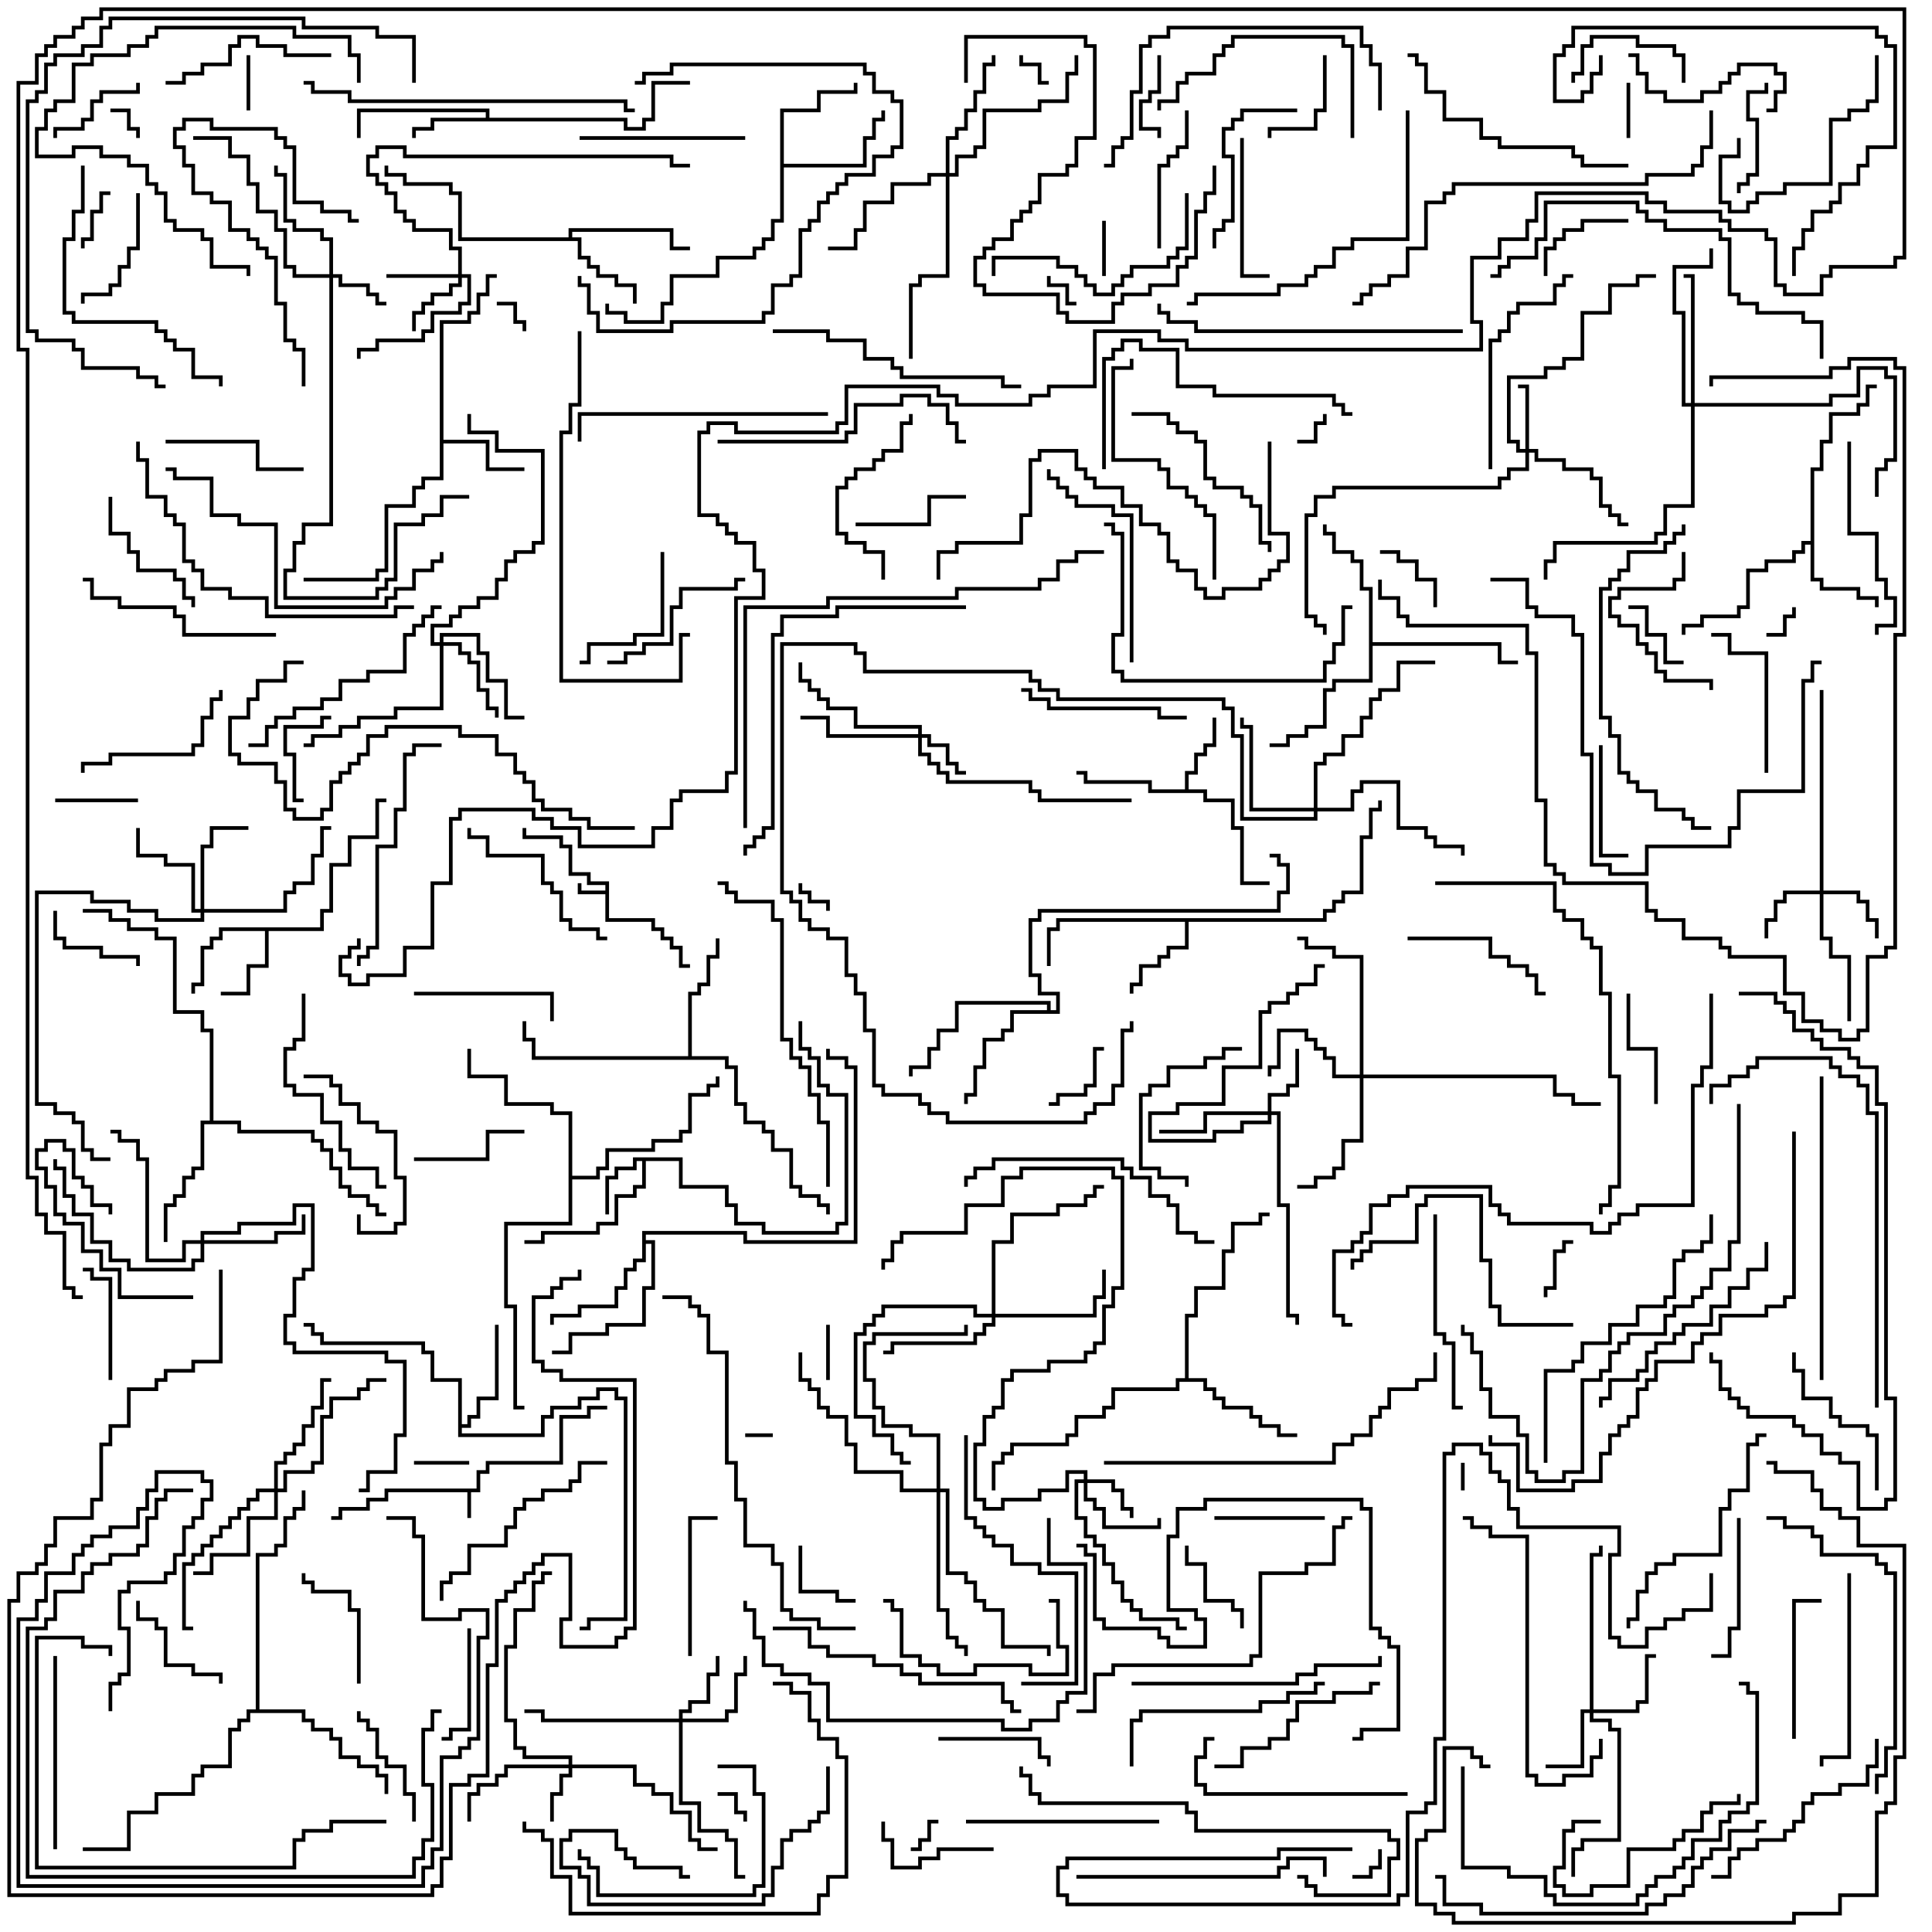<svg version="1.1" width="105" height="105" xmlns="http://www.w3.org/2000/svg"><path d="M25.9,80.9L25.9,79.9L26.4,79.9L26.4,79.4L30.4,79.4L30.4,76.9L31.9,76.9L31.9,76.4L33,76.4L33,76.6L32.1,76.6L32.1,77.1L30.6,77.1L30.6,79.6L26.6,79.6L26.6,80.1L26.1,80.1L26.1,81.1L25.6,81.1L25.6,82.5L25.4,82.5L25.4,81.1L21.1,81.1L21.1,81.6L20.1,81.6L20.1,82.1L18.6,82.1L18.6,82.6L18,82.6L18,82.4L18.4,82.4L18.4,81.9L19.9,81.9L19.9,81.4L20.9,81.4L20.9,80.9z" stroke="none"/><path d="M32.9,48.4L32.9,48.1L31.9,48.1L31.9,47.6L30.9,47.6L30.9,46.1L30.4,46.1L30.4,45.6L28.4,45.6L28.4,45L28.6,45L28.6,45.4L30.6,45.4L30.6,45.9L31.1,45.9L31.1,47.4L32.1,47.4L32.1,47.9L33.1,47.9L33.1,49.9L35.6,49.9L35.6,50.4L36.1,50.4L36.1,50.9L36.6,50.9L36.6,51.4L37.1,51.4L37.1,52.4L37.5,52.4L37.5,52.6L36.9,52.6L36.9,51.6L36.4,51.6L36.4,51.1L35.9,51.1L35.9,50.6L35.4,50.6L35.4,50.1L32.9,50.1L32.9,48.6L31.4,48.6L31.4,48L31.6,48L31.6,48.4z" stroke="none"/><path d="M37.1,62.9L37.1,64.4L39.6,64.4L39.6,65.4L40.1,65.4L40.1,66.4L41.6,66.4L41.6,66.9L45.4,66.9L45.4,66.4L45.9,66.4L45.9,59.6L44.9,59.6L44.9,59.1L44.4,59.1L44.4,57.6L43.9,57.6L43.9,57.1L43.4,57.1L43.4,55.5L43.6,55.5L43.6,56.9L44.1,56.9L44.1,57.4L44.6,57.4L44.6,58.9L45.1,58.9L45.1,59.4L46.1,59.4L46.1,66.6L45.6,66.6L45.6,67.1L41.4,67.1L41.4,66.6L39.9,66.6L39.9,65.6L39.4,65.6L39.4,64.6L36.9,64.6L36.9,63.1L35.1,63.1L35.1,64.6L34.6,64.6L34.6,65.1L33.6,65.1L33.6,66.6L32.6,66.6L32.6,67.1L29.6,67.1L29.6,67.6L28.5,67.6L28.5,67.4L29.4,67.4L29.4,66.9L32.4,66.9L32.4,66.4L33.4,66.4L33.4,64.9L34.4,64.9L34.4,64.4L34.9,64.4L34.9,63.1L34.6,63.1L34.6,63.6L33.6,63.6L33.6,64.1L33.1,64.1L33.1,66L32.9,66L32.9,63.9L33.4,63.9L33.4,63.4L34.4,63.4L34.4,62.9z" stroke="none"/><path d="M26.4,6.4L26.4,6.1L19.6,6.1L19.6,7.5L19.4,7.5L19.4,5.9L26.6,5.9L26.6,6.4L34.1,6.4L34.1,6.9L34.9,6.9L34.9,6.4L35.4,6.4L35.4,4.4L37.5,4.4L37.5,4.6L35.6,4.6L35.6,6.6L35.1,6.6L35.1,7.1L33.9,7.1L33.9,6.6L23.6,6.6L23.6,7.1L22.6,7.1L22.6,7.5L22.4,7.5L22.4,6.9L23.4,6.9L23.4,6.4z" stroke="none"/><path d="M64.4,42.9L64.4,41.9L64.9,41.9L64.9,40.9L65.4,40.9L65.4,40.4L65.9,40.4L65.9,39L66.1,39L66.1,40.6L65.6,40.6L65.6,41.1L65.1,41.1L65.1,42.1L64.6,42.1L64.6,42.9L65.6,42.9L65.6,43.4L67.1,43.4L67.1,44.9L67.6,44.9L67.6,47.9L69,47.9L69,48.1L67.4,48.1L67.4,45.1L66.9,45.1L66.9,43.6L65.4,43.6L65.4,43.1L62.4,43.1L62.4,42.6L58.9,42.6L58.9,42.1L58.5,42.1L58.5,41.9L59.1,41.9L59.1,42.4L62.6,42.4L62.6,42.9z" stroke="none"/><path d="M17.4,50.4L17.4,49.4L17.9,49.4L17.9,46.9L18.9,46.9L18.9,45.4L20.4,45.4L20.4,43.4L21,43.4L21,43.6L20.6,43.6L20.6,45.6L19.1,45.6L19.1,47.1L18.1,47.1L18.1,49.6L17.6,49.6L17.6,50.6L14.6,50.6L14.6,52.6L13.6,52.6L13.6,54.1L12,54.1L12,53.9L13.4,53.9L13.4,52.4L14.4,52.4L14.4,50.6L12.1,50.6L12.1,51.1L11.6,51.1L11.6,51.6L11.1,51.6L11.1,53.6L10.6,53.6L10.6,54L10.4,54L10.4,53.4L10.9,53.4L10.9,51.4L11.4,51.4L11.4,50.9L11.9,50.9L11.9,50.4z" stroke="none"/><path d="M23.9,17.4L25.4,17.4L25.4,16.9L25.9,16.9L25.9,15.9L26.4,15.9L26.4,14.9L27,14.9L27,15.1L26.6,15.1L26.6,16.1L26.1,16.1L26.1,17.1L25.6,17.1L25.6,17.6L24.1,17.6L24.1,23.9L26.6,23.9L26.6,25.4L28.5,25.4L28.5,25.6L26.4,25.6L26.4,24.1L24.1,24.1L24.1,26.1L23.1,26.1L23.1,26.6L22.6,26.6L22.6,27.6L21.1,27.6L21.1,31.1L20.6,31.1L20.6,31.6L16.5,31.6L16.5,31.4L20.4,31.4L20.4,30.9L20.9,30.9L20.9,27.4L22.4,27.4L22.4,26.4L22.9,26.4L22.9,25.9L23.9,25.9z" stroke="none"/><path d="M98.4,29.4L98.4,25.4L98.9,25.4L98.9,23.9L99.4,23.9L99.4,22.4L100.9,22.4L100.9,21.9L101.4,21.9L101.4,20.9L102,20.9L102,21.1L101.6,21.1L101.6,22.1L101.1,22.1L101.1,22.6L99.6,22.6L99.6,24.1L99.1,24.1L99.1,25.6L98.6,25.6L98.6,31.4L99.1,31.4L99.1,31.9L101.1,31.9L101.1,32.4L102.1,32.4L102.1,33L101.9,33L101.9,32.6L100.9,32.6L100.9,32.1L98.9,32.1L98.9,31.6L98.4,31.6L98.4,29.6L98.1,29.6L98.1,30.1L97.6,30.1L97.6,30.6L96.1,30.6L96.1,31.1L95.1,31.1L95.1,33.1L94.6,33.1L94.6,33.6L92.6,33.6L92.6,34.1L91.6,34.1L91.6,34.5L91.4,34.5L91.4,33.9L92.4,33.9L92.4,33.4L94.4,33.4L94.4,32.9L94.9,32.9L94.9,30.9L95.9,30.9L95.9,30.4L97.4,30.4L97.4,29.9L97.9,29.9L97.9,29.4z" stroke="none"/><path d="M30.9,12.9L30.9,12.4L36.6,12.4L36.6,13.4L37.5,13.4L37.5,13.6L36.4,13.6L36.4,12.6L31.1,12.6L31.1,12.9L31.6,12.9L31.6,13.9L32.1,13.9L32.1,14.4L32.6,14.4L32.6,14.9L33.6,14.9L33.6,15.4L34.6,15.4L34.6,16.5L34.4,16.5L34.4,15.6L33.4,15.6L33.4,15.1L32.4,15.1L32.4,14.6L31.9,14.6L31.9,14.1L31.4,14.1L31.4,13.1L24.9,13.1L24.9,10.6L24.4,10.6L24.4,10.1L21.9,10.1L21.9,9.6L20.9,9.6L20.9,9L21.1,9L21.1,9.4L22.1,9.4L22.1,9.9L24.6,9.9L24.6,10.4L25.1,10.4L25.1,12.9z" stroke="none"/><path d="M71.9,49.9L71.9,49.4L72.4,49.4L72.4,48.9L72.9,48.9L72.9,48.4L73.9,48.4L73.9,45.4L74.4,45.4L74.4,43.9L74.9,43.9L74.9,43.5L75.1,43.5L75.1,44.1L74.6,44.1L74.6,45.6L74.1,45.6L74.1,48.6L73.1,48.6L73.1,49.1L72.6,49.1L72.6,49.6L72.1,49.6L72.1,50.1L64.6,50.1L64.6,51.6L63.6,51.6L63.6,52.1L63.1,52.1L63.1,52.6L62.1,52.6L62.1,53.6L61.6,53.6L61.6,54L61.4,54L61.4,53.4L61.9,53.4L61.9,52.4L62.9,52.4L62.9,51.9L63.4,51.9L63.4,51.4L64.4,51.4L64.4,50.1L57.6,50.1L57.6,50.6L57.1,50.6L57.1,52.5L56.9,52.5L56.9,50.4L57.4,50.4L57.4,49.9z" stroke="none"/><path d="M24.9,75.1L23.4,75.1L23.4,73.6L22.9,73.6L22.9,73.1L17.4,73.1L17.4,72.6L16.9,72.6L16.9,72.1L16.5,72.1L16.5,71.9L17.1,71.9L17.1,72.4L17.6,72.4L17.6,72.9L23.1,72.9L23.1,73.4L23.6,73.4L23.6,74.9L25.1,74.9L25.1,77.4L25.4,77.4L25.4,76.9L25.9,76.9L25.9,75.9L26.9,75.9L26.9,72L27.1,72L27.1,76.1L26.1,76.1L26.1,77.1L25.6,77.1L25.6,77.6L25.1,77.6L25.1,77.9L29.4,77.9L29.4,76.9L29.9,76.9L29.9,76.4L31.4,76.4L31.4,75.9L32.4,75.9L32.4,75.4L33.6,75.4L33.6,75.9L34.1,75.9L34.1,88.1L32.1,88.1L32.1,88.6L31.5,88.6L31.5,88.4L31.9,88.4L31.9,87.9L33.9,87.9L33.9,76.1L33.4,76.1L33.4,75.6L32.6,75.6L32.6,76.1L31.6,76.1L31.6,76.6L30.1,76.6L30.1,77.1L29.6,77.1L29.6,78.1L24.9,78.1z" stroke="none"/><path d="M42.4,5.9L44.4,5.9L44.4,4.9L46.4,4.9L46.4,4.5L46.6,4.5L46.6,5.1L44.6,5.1L44.6,6.1L42.6,6.1L42.6,8.9L46.9,8.9L46.9,7.4L47.4,7.4L47.4,6.4L47.9,6.4L47.9,6L48.1,6L48.1,6.6L47.6,6.6L47.6,7.6L47.1,7.6L47.1,9.1L42.6,9.1L42.6,12.1L42.1,12.1L42.1,13.1L41.6,13.1L41.6,13.6L41.1,13.6L41.1,14.1L39.1,14.1L39.1,15.1L36.6,15.1L36.6,16.6L36.1,16.6L36.1,17.6L33.9,17.6L33.9,17.1L32.9,17.1L32.9,16.5L33.1,16.5L33.1,16.9L34.1,16.9L34.1,17.4L35.9,17.4L35.9,16.4L36.4,16.4L36.4,14.9L38.9,14.9L38.9,13.9L40.9,13.9L40.9,13.4L41.4,13.4L41.4,12.9L41.9,12.9L41.9,11.9L42.4,11.9z" stroke="none"/><path d="M37.4,57.4L37.4,53.9L37.9,53.9L37.9,53.4L38.4,53.4L38.4,51.9L38.9,51.9L38.9,51L39.1,51L39.1,52.1L38.6,52.1L38.6,53.6L38.1,53.6L38.1,54.1L37.6,54.1L37.6,57.4L39.6,57.4L39.6,57.9L40.1,57.9L40.1,59.9L40.6,59.9L40.6,60.9L41.6,60.9L41.6,61.4L42.1,61.4L42.1,62.4L43.1,62.4L43.1,64.4L43.6,64.4L43.6,64.9L44.6,64.9L44.6,65.4L45.1,65.4L45.1,66L44.9,66L44.9,65.6L44.4,65.6L44.4,65.1L43.4,65.1L43.4,64.6L42.9,64.6L42.9,62.6L41.9,62.6L41.9,61.6L41.4,61.6L41.4,61.1L40.4,61.1L40.4,60.1L39.9,60.1L39.9,58.1L39.4,58.1L39.4,57.6L28.9,57.6L28.9,56.6L28.4,56.6L28.4,55.5L28.6,55.5L28.6,56.4L29.1,56.4L29.1,57.4z" stroke="none"/><path d="M64.4,74.9L64.4,71.4L64.9,71.4L64.9,69.9L66.4,69.9L66.4,67.9L66.9,67.9L66.9,66.4L68.4,66.4L68.4,65.9L69,65.9L69,66.1L68.6,66.1L68.6,66.6L67.1,66.6L67.1,68.1L66.6,68.1L66.6,70.1L65.1,70.1L65.1,71.6L64.6,71.6L64.6,74.9L65.6,74.9L65.6,75.4L66.1,75.4L66.1,75.9L66.6,75.9L66.6,76.4L68.1,76.4L68.1,76.9L68.6,76.9L68.6,77.4L69.6,77.4L69.6,77.9L70.5,77.9L70.5,78.1L69.4,78.1L69.4,77.6L68.4,77.6L68.4,77.1L67.9,77.1L67.9,76.6L66.4,76.6L66.4,76.1L65.9,76.1L65.9,75.6L65.4,75.6L65.4,75.1L64.1,75.1L64.1,75.6L60.6,75.6L60.6,76.6L60.1,76.6L60.1,77.1L58.6,77.1L58.6,78.1L58.1,78.1L58.1,78.6L55.1,78.6L55.1,79.1L54.6,79.1L54.6,79.6L54.1,79.6L54.1,81L53.9,81L53.9,79.4L54.4,79.4L54.4,78.9L54.9,78.9L54.9,78.4L57.9,78.4L57.9,77.9L58.4,77.9L58.4,76.9L59.9,76.9L59.9,76.4L60.4,76.4L60.4,75.4L63.9,75.4L63.9,74.9z" stroke="none"/><path d="M34.9,66.9L40.6,66.9L40.6,67.4L46.4,67.4L46.4,58.1L45.9,58.1L45.9,57.6L44.9,57.6L44.9,57L45.1,57L45.1,57.4L46.1,57.4L46.1,57.9L46.6,57.9L46.6,67.6L40.4,67.6L40.4,67.1L35.1,67.1L35.1,67.4L35.6,67.4L35.6,70.1L35.1,70.1L35.1,72.1L33.1,72.1L33.1,72.6L31.1,72.6L31.1,73.6L30,73.6L30,73.4L30.9,73.4L30.9,72.4L32.9,72.4L32.9,71.9L34.9,71.9L34.9,69.9L35.4,69.9L35.4,67.6L35.1,67.6L35.1,68.6L34.6,68.6L34.6,69.1L34.1,69.1L34.1,70.1L33.6,70.1L33.6,71.1L31.6,71.1L31.6,71.6L30.1,71.6L30.1,72L29.9,72L29.9,71.4L31.4,71.4L31.4,70.9L33.4,70.9L33.4,69.9L33.9,69.9L33.9,68.9L34.4,68.9L34.4,68.4L34.9,68.4z" stroke="none"/><path d="M56.9,54.9L56.9,54.6L52.1,54.6L52.1,56.1L51.1,56.1L51.1,57.1L50.6,57.1L50.6,58.1L49.6,58.1L49.6,58.5L49.4,58.5L49.4,57.9L50.4,57.9L50.4,56.9L50.9,56.9L50.9,55.9L51.9,55.9L51.9,54.4L57.1,54.4L57.1,54.9L57.4,54.9L57.4,54.1L56.4,54.1L56.4,53.1L55.9,53.1L55.9,49.9L56.4,49.9L56.4,49.4L69.4,49.4L69.4,48.4L69.9,48.4L69.9,47.1L69.4,47.1L69.4,46.6L69,46.6L69,46.4L69.6,46.4L69.6,46.9L70.1,46.9L70.1,48.6L69.6,48.6L69.6,49.6L56.6,49.6L56.6,50.1L56.1,50.1L56.1,52.9L56.6,52.9L56.6,53.9L57.6,53.9L57.6,55.1L55.1,55.1L55.1,56.1L54.6,56.1L54.6,56.6L53.6,56.6L53.6,58.1L53.1,58.1L53.1,59.6L52.6,59.6L52.6,60L52.4,60L52.4,59.4L52.9,59.4L52.9,57.9L53.4,57.9L53.4,56.4L54.4,56.4L54.4,55.9L54.9,55.9L54.9,54.9z" stroke="none"/><path d="M74.4,32.1L73.9,32.1L73.9,30.6L73.4,30.6L73.4,30.1L72.4,30.1L72.4,29.1L71.9,29.1L71.9,28.5L72.1,28.5L72.1,28.9L72.6,28.9L72.6,29.9L73.6,29.9L73.6,30.4L74.1,30.4L74.1,31.9L74.6,31.9L74.6,34.9L81.6,34.9L81.6,35.9L82.5,35.9L82.5,36.1L81.4,36.1L81.4,35.1L74.6,35.1L74.6,37.1L72.6,37.1L72.6,37.6L72.1,37.6L72.1,39.6L71.1,39.6L71.1,40.1L70.1,40.1L70.1,40.6L69,40.6L69,40.4L69.9,40.4L69.9,39.9L70.9,39.9L70.9,39.4L71.9,39.4L71.9,37.4L72.4,37.4L72.4,36.9L74.4,36.9z" stroke="none"/><path d="M11.4,60.9L11.4,56.1L10.9,56.1L10.9,55.1L9.4,55.1L9.4,51.1L8.4,51.1L8.4,50.6L6.9,50.6L6.9,50.1L5.9,50.1L5.9,49.6L4.5,49.6L4.5,49.4L6.1,49.4L6.1,49.9L7.1,49.9L7.1,50.4L8.6,50.4L8.6,50.9L9.6,50.9L9.6,54.9L11.1,54.9L11.1,55.9L11.6,55.9L11.6,60.9L13.1,60.9L13.1,61.4L17.1,61.4L17.1,61.9L17.6,61.9L17.6,62.4L18.1,62.4L18.1,63.4L18.6,63.4L18.6,64.4L19.1,64.4L19.1,64.9L20.1,64.9L20.1,65.4L20.6,65.4L20.6,65.9L21,65.9L21,66.1L20.4,66.1L20.4,65.6L19.9,65.6L19.9,65.1L18.9,65.1L18.9,64.6L18.4,64.6L18.4,63.6L17.9,63.6L17.9,62.6L17.4,62.6L17.4,62.1L16.9,62.1L16.9,61.6L12.9,61.6L12.9,61.1L11.1,61.1L11.1,63.6L10.6,63.6L10.6,64.1L10.1,64.1L10.1,65.1L9.6,65.1L9.6,65.6L9.1,65.6L9.1,67.5L8.9,67.5L8.9,65.4L9.4,65.4L9.4,64.9L9.9,64.9L9.9,63.9L10.4,63.9L10.4,63.4L10.9,63.4L10.9,60.9z" stroke="none"/><path d="M13.9,92.9L13.9,84.4L14.9,84.4L14.9,83.9L15.4,83.9L15.4,82.4L15.9,82.4L15.9,81.9L16.4,81.9L16.4,81L16.6,81L16.6,82.1L16.1,82.1L16.1,82.6L15.6,82.6L15.6,84.1L15.1,84.1L15.1,84.6L14.1,84.6L14.1,92.9L16.6,92.9L16.6,93.4L17.1,93.4L17.1,93.9L18.1,93.9L18.1,94.4L18.6,94.4L18.6,95.4L19.6,95.4L19.6,95.9L20.6,95.9L20.6,96.4L21.1,96.4L21.1,97.5L20.9,97.5L20.9,96.6L20.4,96.6L20.4,96.1L19.4,96.1L19.4,95.6L18.4,95.6L18.4,94.6L17.9,94.6L17.9,94.1L16.9,94.1L16.9,93.6L16.4,93.6L16.4,93.1L13.6,93.1L13.6,93.6L13.1,93.6L13.1,94.1L12.6,94.1L12.6,96.1L11.1,96.1L11.1,96.6L10.6,96.6L10.6,97.6L8.6,97.6L8.6,98.6L7.1,98.6L7.1,100.6L4.5,100.6L4.5,100.4L6.9,100.4L6.9,98.4L8.4,98.4L8.4,97.4L10.4,97.4L10.4,96.4L10.9,96.4L10.9,95.9L12.4,95.9L12.4,93.9L12.9,93.9L12.9,93.4L13.4,93.4L13.4,92.9z" stroke="none"/><path d="M30.9,60.6L29.9,60.6L29.9,60.1L27.4,60.1L27.4,58.6L25.4,58.6L25.4,57L25.6,57L25.6,58.4L27.6,58.4L27.6,59.9L30.1,59.9L30.1,60.4L31.1,60.4L31.1,63.9L32.4,63.9L32.4,63.4L32.9,63.4L32.9,62.4L35.4,62.4L35.4,61.9L36.9,61.9L36.9,61.4L37.4,61.4L37.4,59.4L38.4,59.4L38.4,58.9L38.9,58.9L38.9,58.5L39.1,58.5L39.1,59.1L38.6,59.1L38.6,59.6L37.6,59.6L37.6,61.6L37.1,61.6L37.1,62.1L35.6,62.1L35.6,62.6L33.1,62.6L33.1,63.6L32.6,63.6L32.6,64.1L31.1,64.1L31.1,66.6L27.6,66.6L27.6,70.9L28.1,70.9L28.1,76.4L28.5,76.4L28.5,76.6L27.9,76.6L27.9,71.1L27.4,71.1L27.4,66.4L30.9,66.4z" stroke="none"/><path d="M30.9,95.9L30.9,95.6L28.4,95.6L28.4,95.1L27.9,95.1L27.9,93.6L27.4,93.6L27.4,89.4L27.9,89.4L27.9,87.4L28.9,87.4L28.9,85.9L29.4,85.9L29.4,85.4L30,85.4L30,85.6L29.6,85.6L29.6,86.1L29.1,86.1L29.1,87.6L28.1,87.6L28.1,89.6L27.6,89.6L27.6,93.4L28.1,93.4L28.1,94.9L28.6,94.9L28.6,95.4L31.1,95.4L31.1,95.9L34.6,95.9L34.6,96.9L35.6,96.9L35.6,97.4L36.6,97.4L36.6,98.4L37.6,98.4L37.6,99.9L38.1,99.9L38.1,100.4L39,100.4L39,100.6L37.9,100.6L37.9,100.1L37.4,100.1L37.4,98.6L36.4,98.6L36.4,97.6L35.4,97.6L35.4,97.1L34.4,97.1L34.4,96.1L31.1,96.1L31.1,96.6L30.6,96.6L30.6,97.6L30.1,97.6L30.1,99L29.9,99L29.9,97.4L30.4,97.4L30.4,96.4L30.9,96.4L30.9,96.1L27.6,96.1L27.6,96.6L27.1,96.6L27.1,97.1L26.1,97.1L26.1,97.6L25.6,97.6L25.6,99L25.4,99L25.4,97.4L25.9,97.4L25.9,96.9L26.9,96.9L26.9,96.4L27.4,96.4L27.4,95.9z" stroke="none"/><path d="M58.9,80.4L58.9,80.1L58.1,80.1L58.1,81.1L56.6,81.1L56.6,81.6L54.6,81.6L54.6,82.1L53.4,82.1L53.4,81.6L52.9,81.6L52.9,78.4L53.4,78.4L53.4,76.9L53.9,76.9L53.9,76.4L54.4,76.4L54.4,74.9L54.9,74.9L54.9,74.4L56.9,74.4L56.9,73.9L58.9,73.9L58.9,73.4L59.4,73.4L59.4,72.9L59.9,72.9L59.9,70.9L60.4,70.9L60.4,69.9L60.9,69.9L60.9,64.1L60.4,64.1L60.4,63.6L55.6,63.6L55.6,64.1L54.6,64.1L54.6,65.6L52.6,65.6L52.6,67.1L49.1,67.1L49.1,67.6L48.6,67.6L48.6,68.6L48.1,68.6L48.1,69L47.9,69L47.9,68.4L48.4,68.4L48.4,67.4L48.9,67.4L48.9,66.9L52.4,66.9L52.4,65.4L54.4,65.4L54.4,63.9L55.4,63.9L55.4,63.4L60.6,63.4L60.6,63.9L61.1,63.9L61.1,70.1L60.6,70.1L60.6,71.1L60.1,71.1L60.1,73.1L59.6,73.1L59.6,73.6L59.1,73.6L59.1,74.1L57.1,74.1L57.1,74.6L55.1,74.6L55.1,75.1L54.6,75.1L54.6,76.6L54.1,76.6L54.1,77.1L53.6,77.1L53.6,78.6L53.1,78.6L53.1,81.4L53.6,81.4L53.6,81.9L54.4,81.9L54.4,81.4L56.4,81.4L56.4,80.9L57.9,80.9L57.9,79.9L59.1,79.9L59.1,80.4L60.6,80.4L60.6,80.9L61.1,80.9L61.1,81.9L61.6,81.9L61.6,82.5L61.4,82.5L61.4,82.1L60.9,82.1L60.9,81.1L60.4,81.1L60.4,80.6L59.1,80.6L59.1,81.4L59.6,81.4L59.6,81.9L60.1,81.9L60.1,82.9L62.9,82.9L62.9,82.5L63.1,82.5L63.1,83.1L59.9,83.1L59.9,82.1L59.4,82.1L59.4,81.6L58.9,81.6L58.9,80.6L58.6,80.6L58.6,82.4L59.1,82.4L59.1,83.4L59.6,83.4L59.6,83.9L60.1,83.9L60.1,84.9L60.6,84.9L60.6,85.9L61.1,85.9L61.1,86.9L61.6,86.9L61.6,87.4L62.1,87.4L62.1,87.9L64.1,87.9L64.1,88.4L64.5,88.4L64.5,88.6L63.9,88.6L63.9,88.1L61.9,88.1L61.9,87.6L61.4,87.6L61.4,87.1L60.9,87.1L60.9,86.1L60.4,86.1L60.4,85.1L59.9,85.1L59.9,84.1L59.4,84.1L59.4,83.6L58.9,83.6L58.9,82.6L58.4,82.6L58.4,80.4z" stroke="none"/><path d="M49.9,39.9L49.9,39.6L46.4,39.6L46.4,38.6L44.9,38.6L44.9,38.1L44.4,38.1L44.4,37.6L43.9,37.6L43.9,37.1L43.4,37.1L43.4,36L43.6,36L43.6,36.9L44.1,36.9L44.1,37.4L44.6,37.4L44.6,37.9L45.1,37.9L45.1,38.4L46.6,38.4L46.6,39.4L50.1,39.4L50.1,39.9L50.6,39.9L50.6,40.4L51.6,40.4L51.6,41.4L52.1,41.4L52.1,41.9L52.5,41.9L52.5,42.1L51.9,42.1L51.9,41.6L51.4,41.6L51.4,40.6L50.4,40.6L50.4,40.1L50.1,40.1L50.1,40.9L50.6,40.9L50.6,41.4L51.1,41.4L51.1,41.9L51.6,41.9L51.6,42.4L56.1,42.4L56.1,42.9L56.6,42.9L56.6,43.4L61.5,43.4L61.5,43.6L56.4,43.6L56.4,43.1L55.9,43.1L55.9,42.6L51.4,42.6L51.4,42.1L50.9,42.1L50.9,41.6L50.4,41.6L50.4,41.1L49.9,41.1L49.9,40.1L44.9,40.1L44.9,39.1L43.5,39.1L43.5,38.9L45.1,38.9L45.1,39.9z" stroke="none"/><path d="M17.9,14.9L17.9,13.1L17.4,13.1L17.4,12.6L15.9,12.6L15.9,12.1L15.4,12.1L15.4,9.6L14.9,9.6L14.9,9L15.1,9L15.1,9.4L15.6,9.4L15.6,11.9L16.1,11.9L16.1,12.4L17.6,12.4L17.6,12.9L18.1,12.9L18.1,14.9L18.6,14.9L18.6,15.4L20.1,15.4L20.1,15.9L20.6,15.9L20.6,16.4L21,16.4L21,16.6L20.4,16.6L20.4,16.1L19.9,16.1L19.9,15.6L18.4,15.6L18.4,15.1L18.1,15.1L18.1,28.6L16.6,28.6L16.6,29.6L16.1,29.6L16.1,31.1L15.6,31.1L15.6,32.4L20.4,32.4L20.4,31.9L20.9,31.9L20.9,31.4L21.4,31.4L21.4,28.4L22.9,28.4L22.9,27.9L23.9,27.9L23.9,26.9L25.5,26.9L25.5,27.1L24.1,27.1L24.1,28.1L23.1,28.1L23.1,28.6L21.6,28.6L21.6,31.6L21.1,31.6L21.1,32.1L20.6,32.1L20.6,32.6L15.4,32.6L15.4,30.9L15.9,30.9L15.9,29.4L16.4,29.4L16.4,28.4L17.9,28.4L17.9,15.1L15.9,15.1L15.9,14.6L15.4,14.6L15.4,12.6L14.9,12.6L14.9,11.6L13.9,11.6L13.9,10.1L13.4,10.1L13.4,8.6L12.4,8.6L12.4,7.6L10.5,7.6L10.5,7.4L12.6,7.4L12.6,8.4L13.6,8.4L13.6,9.9L14.1,9.9L14.1,11.4L15.1,11.4L15.1,12.4L15.6,12.4L15.6,14.4L16.1,14.4L16.1,14.9z" stroke="none"/><path d="M82.9,24.4L82.9,21.1L82.5,21.1L82.5,20.9L83.1,20.9L83.1,24.4L83.6,24.4L83.6,24.9L85.1,24.9L85.1,25.4L86.6,25.4L86.6,25.9L87.1,25.9L87.1,27.4L87.6,27.4L87.6,27.9L88.1,27.9L88.1,28.4L88.5,28.4L88.5,28.6L87.9,28.6L87.9,28.1L87.4,28.1L87.4,27.6L86.9,27.6L86.9,26.1L86.4,26.1L86.4,25.6L84.9,25.6L84.9,25.1L83.4,25.1L83.4,24.6L83.1,24.6L83.1,25.6L82.1,25.6L82.1,26.1L81.6,26.1L81.6,26.6L72.6,26.6L72.6,27.1L71.6,27.1L71.6,28.1L71.1,28.1L71.1,33.4L71.6,33.4L71.6,33.9L72.1,33.9L72.1,34.5L71.9,34.5L71.9,34.1L71.4,34.1L71.4,33.6L70.9,33.6L70.9,27.9L71.4,27.9L71.4,26.9L72.4,26.9L72.4,26.4L81.4,26.4L81.4,25.9L81.9,25.9L81.9,25.4L82.9,25.4L82.9,24.6L82.4,24.6L82.4,24.1L81.9,24.1L81.9,20.4L83.9,20.4L83.9,19.9L84.9,19.9L84.9,19.4L85.9,19.4L85.9,16.9L87.4,16.9L87.4,15.4L88.9,15.4L88.9,14.9L90,14.9L90,15.1L89.1,15.1L89.1,15.6L87.6,15.6L87.6,17.1L86.1,17.1L86.1,19.6L85.1,19.6L85.1,20.1L84.1,20.1L84.1,20.6L82.1,20.6L82.1,23.9L82.6,23.9L82.6,24.4z" stroke="none"/><path d="M68.9,60.4L68.9,59.4L69.9,59.4L69.9,58.9L70.4,58.9L70.4,57L70.6,57L70.6,59.1L70.1,59.1L70.1,59.6L69.1,59.6L69.1,60.4L69.6,60.4L69.6,65.4L70.1,65.4L70.1,71.4L70.6,71.4L70.6,72L70.4,72L70.4,71.6L69.9,71.6L69.9,65.6L69.4,65.6L69.4,60.6L69.1,60.6L69.1,61.1L67.6,61.1L67.6,61.6L66.1,61.6L66.1,62.1L62.4,62.1L62.4,60.4L63.9,60.4L63.9,59.9L66.4,59.9L66.4,57.9L68.4,57.9L68.4,54.9L68.9,54.9L68.9,54.4L69.9,54.4L69.9,53.9L70.4,53.9L70.4,53.4L71.4,53.4L71.4,52.4L72,52.4L72,52.6L71.6,52.6L71.6,53.6L70.6,53.6L70.6,54.1L70.1,54.1L70.1,54.6L69.1,54.6L69.1,55.1L68.6,55.1L68.6,58.1L66.6,58.1L66.6,60.1L64.1,60.1L64.1,60.6L62.6,60.6L62.6,61.9L65.9,61.9L65.9,61.4L67.4,61.4L67.4,60.9L68.9,60.9L68.9,60.6L65.6,60.6L65.6,61.6L63,61.6L63,61.4L65.4,61.4L65.4,60.4z" stroke="none"/><path d="M86.4,92.9L86.4,84.4L86.9,84.4L86.9,84L87.1,84L87.1,84.6L86.6,84.6L86.6,92.9L88.9,92.9L88.9,92.4L89.4,92.4L89.4,89.9L90,89.9L90,90.1L89.6,90.1L89.6,92.6L89.1,92.6L89.1,93.1L86.6,93.1L86.6,93.4L87.6,93.4L87.6,93.9L88.1,93.9L88.1,100.1L86.1,100.1L86.1,100.6L85.6,100.6L85.6,102L85.4,102L85.4,100.4L85.9,100.4L85.9,99.9L87.9,99.9L87.9,94.1L87.4,94.1L87.4,93.6L86.4,93.6L86.4,93.1L86.1,93.1L86.1,96.1L84,96.1L84,95.9L85.9,95.9L85.9,92.9z" stroke="none"/><path d="M24.9,14.9L24.9,13.6L24.4,13.6L24.4,12.6L22.4,12.6L22.4,12.1L21.9,12.1L21.9,11.6L21.4,11.6L21.4,10.6L20.9,10.6L20.9,10.1L20.4,10.1L20.4,9.6L19.9,9.6L19.9,8.4L20.4,8.4L20.4,7.9L22.1,7.9L22.1,8.4L36.6,8.4L36.6,8.9L37.5,8.9L37.5,9.1L36.4,9.1L36.4,8.6L21.9,8.6L21.9,8.1L20.6,8.1L20.6,8.6L20.1,8.6L20.1,9.4L20.6,9.4L20.6,9.9L21.1,9.9L21.1,10.4L21.6,10.4L21.6,11.4L22.1,11.4L22.1,11.9L22.6,11.9L22.6,12.4L24.6,12.4L24.6,13.4L25.1,13.4L25.1,14.9L25.6,14.9L25.6,16.6L25.1,16.6L25.1,17.1L23.6,17.1L23.6,18.1L23.1,18.1L23.1,18.6L20.6,18.6L20.6,19.1L19.6,19.1L19.6,19.5L19.4,19.5L19.4,18.9L20.4,18.9L20.4,18.4L22.9,18.4L22.9,17.9L23.4,17.9L23.4,16.9L24.9,16.9L24.9,16.4L25.4,16.4L25.4,15.1L25.1,15.1L25.1,15.6L24.6,15.6L24.6,16.1L23.6,16.1L23.6,16.6L23.1,16.6L23.1,17.1L22.6,17.1L22.6,18L22.4,18L22.4,16.9L22.9,16.9L22.9,16.4L23.4,16.4L23.4,15.9L24.4,15.9L24.4,15.4L24.9,15.4L24.9,15.1L21,15.1L21,14.9z" stroke="none"/><path d="M98.9,48.4L98.9,37.5L99.1,37.5L99.1,48.4L101.1,48.4L101.1,48.9L101.6,48.9L101.6,49.9L102.1,49.9L102.1,51L101.9,51L101.9,50.1L101.4,50.1L101.4,49.1L100.9,49.1L100.9,48.6L99.1,48.6L99.1,50.9L99.6,50.9L99.6,51.9L100.6,51.9L100.6,55.5L100.4,55.5L100.4,52.1L99.4,52.1L99.4,51.1L98.9,51.1L98.9,48.6L97.1,48.6L97.1,49.1L96.6,49.1L96.6,50.1L96.1,50.1L96.1,51L95.9,51L95.9,49.9L96.4,49.9L96.4,48.9L96.9,48.9L96.9,48.4z" stroke="none"/><path d="M36.9,93.4L36.9,92.9L37.4,92.9L37.4,92.4L38.4,92.4L38.4,90.9L38.9,90.9L38.9,90L39.1,90L39.1,91.1L38.6,91.1L38.6,92.6L37.6,92.6L37.6,93.1L37.1,93.1L37.1,93.4L39.4,93.4L39.4,92.9L39.9,92.9L39.9,90.9L40.4,90.9L40.4,90L40.6,90L40.6,91.1L40.1,91.1L40.1,93.1L39.6,93.1L39.6,93.6L37.1,93.6L37.1,97.9L38.1,97.9L38.1,99.4L39.6,99.4L39.6,99.9L40.1,99.9L40.1,101.9L40.5,101.9L40.5,102.1L39.9,102.1L39.9,100.1L39.4,100.1L39.4,99.6L37.9,99.6L37.9,98.1L36.9,98.1L36.9,93.6L29.4,93.6L29.4,93.1L28.5,93.1L28.5,92.9L29.6,92.9L29.6,93.4z" stroke="none"/><path d="M73.9,58.4L73.9,52.1L72.4,52.1L72.4,51.6L70.9,51.6L70.9,51.1L70.5,51.1L70.5,50.9L71.1,50.9L71.1,51.4L72.6,51.4L72.6,51.9L74.1,51.9L74.1,58.4L84.6,58.4L84.6,59.4L85.6,59.4L85.6,59.9L87,59.9L87,60.1L85.4,60.1L85.4,59.6L84.4,59.6L84.4,58.6L74.1,58.6L74.1,62.1L73.1,62.1L73.1,63.6L72.6,63.6L72.6,64.1L71.6,64.1L71.6,64.6L70.5,64.6L70.5,64.4L71.4,64.4L71.4,63.9L72.4,63.9L72.4,63.4L72.9,63.4L72.9,61.9L73.9,61.9L73.9,58.6L72.4,58.6L72.4,57.6L71.9,57.6L71.9,57.1L71.4,57.1L71.4,56.6L70.9,56.6L70.9,56.1L69.6,56.1L69.6,58.1L69.1,58.1L69.1,58.5L68.9,58.5L68.9,57.9L69.4,57.9L69.4,55.9L71.1,55.9L71.1,56.4L71.6,56.4L71.6,56.9L72.1,56.9L72.1,57.4L72.6,57.4L72.6,58.4z" stroke="none"/><path d="M23.9,34.9L23.9,34.4L26.1,34.4L26.1,35.4L26.6,35.4L26.6,36.9L27.6,36.9L27.6,38.9L28.5,38.9L28.5,39.1L27.4,39.1L27.4,37.1L26.4,37.1L26.4,35.6L25.9,35.6L25.9,34.6L24.1,34.6L24.1,34.9L25.1,34.9L25.1,35.4L25.6,35.4L25.6,35.9L26.1,35.9L26.1,37.4L26.6,37.4L26.6,38.4L27.1,38.4L27.1,39L26.9,39L26.9,38.6L26.4,38.6L26.4,37.6L25.9,37.6L25.9,36.1L25.4,36.1L25.4,35.6L24.9,35.6L24.9,35.1L24.1,35.1L24.1,38.6L21.6,38.6L21.6,39.1L19.6,39.1L19.6,39.6L18.6,39.6L18.6,40.1L17.1,40.1L17.1,40.6L16.5,40.6L16.5,40.4L16.9,40.4L16.9,39.9L18.4,39.9L18.4,39.4L19.4,39.4L19.4,38.9L21.4,38.9L21.4,38.4L23.9,38.4L23.9,35.1L23.4,35.1L23.4,33.9L24.4,33.9L24.4,33.4L24.9,33.4L24.9,32.9L25.9,32.9L25.9,32.4L26.9,32.4L26.9,31.4L27.4,31.4L27.4,30.4L27.9,30.4L27.9,29.9L28.9,29.9L28.9,29.4L29.4,29.4L29.4,24.6L26.9,24.6L26.9,23.6L25.4,23.6L25.4,22.5L25.6,22.5L25.6,23.4L27.1,23.4L27.1,24.4L29.6,24.4L29.6,29.6L29.1,29.6L29.1,30.1L28.1,30.1L28.1,30.6L27.6,30.6L27.6,31.6L27.1,31.6L27.1,32.6L26.1,32.6L26.1,33.1L25.1,33.1L25.1,33.6L24.6,33.6L24.6,34.1L23.6,34.1L23.6,34.9z" stroke="none"/><path d="M10.9,49.4L10.9,45.9L11.4,45.9L11.4,44.9L13.5,44.9L13.5,45.1L11.6,45.1L11.6,46.1L11.1,46.1L11.1,49.4L15.4,49.4L15.4,48.4L15.9,48.4L15.9,47.9L16.9,47.9L16.9,46.4L17.4,46.4L17.4,44.9L18,44.9L18,45.1L17.6,45.1L17.6,46.6L17.1,46.6L17.1,48.1L16.1,48.1L16.1,48.6L15.6,48.6L15.6,49.6L11.1,49.6L11.1,50.1L8.4,50.1L8.4,49.6L6.9,49.6L6.9,49.1L4.9,49.1L4.9,48.6L2.1,48.6L2.1,59.9L3.1,59.9L3.1,60.4L4.1,60.4L4.1,60.9L4.6,60.9L4.6,62.4L5.1,62.4L5.1,62.9L6,62.9L6,63.1L4.9,63.1L4.9,62.6L4.4,62.6L4.4,61.1L3.9,61.1L3.9,60.6L2.9,60.6L2.9,60.1L1.9,60.1L1.9,48.4L5.1,48.4L5.1,48.9L7.1,48.9L7.1,49.4L8.6,49.4L8.6,49.9L10.9,49.9L10.9,49.6L10.4,49.6L10.4,47.1L8.9,47.1L8.9,46.6L7.4,46.6L7.4,45L7.6,45L7.6,46.4L9.1,46.4L9.1,46.9L10.6,46.9L10.6,49.4z" stroke="none"/><path d="M10.9,67.4L10.9,66.9L12.9,66.9L12.9,66.4L15.9,66.4L15.9,65.4L17.1,65.4L17.1,69.1L16.6,69.1L16.6,69.6L16.1,69.6L16.1,71.6L15.6,71.6L15.6,72.9L16.1,72.9L16.1,73.4L21.1,73.4L21.1,73.9L22.1,73.9L22.1,78.1L21.6,78.1L21.6,80.1L20.1,80.1L20.1,81.1L19.5,81.1L19.5,80.9L19.9,80.9L19.9,79.9L21.4,79.9L21.4,77.9L21.9,77.9L21.9,74.1L20.9,74.1L20.9,73.6L15.9,73.6L15.9,73.1L15.4,73.1L15.4,71.4L15.9,71.4L15.9,69.4L16.4,69.4L16.4,68.9L16.9,68.9L16.9,65.6L16.1,65.6L16.1,66.6L13.1,66.6L13.1,67.1L11.1,67.1L11.1,67.4L14.9,67.4L14.9,66.9L16.4,66.9L16.4,66L16.6,66L16.6,67.1L15.1,67.1L15.1,67.6L11.1,67.6L11.1,68.6L10.6,68.6L10.6,69.1L6.9,69.1L6.9,68.6L5.9,68.6L5.9,67.6L4.9,67.6L4.9,66.1L3.9,66.1L3.9,65.1L3.4,65.1L3.4,63.6L2.9,63.6L2.9,63L3.1,63L3.1,63.4L3.6,63.4L3.6,64.9L4.1,64.9L4.1,65.9L5.1,65.9L5.1,67.4L6.1,67.4L6.1,68.4L7.1,68.4L7.1,68.9L10.4,68.9L10.4,68.4L10.9,68.4L10.9,67.6L10.1,67.6L10.1,68.6L7.9,68.6L7.9,63.1L7.4,63.1L7.4,62.1L6.4,62.1L6.4,61.6L6,61.6L6,61.4L6.6,61.4L6.6,61.9L7.6,61.9L7.6,62.9L8.1,62.9L8.1,68.4L9.9,68.4L9.9,67.4z" stroke="none"/><path d="M53.9,71.4L53.9,67.4L54.9,67.4L54.9,65.9L57.4,65.9L57.4,65.4L58.9,65.4L58.9,64.9L59.4,64.9L59.4,64.4L60,64.4L60,64.6L59.6,64.6L59.6,65.1L59.1,65.1L59.1,65.6L57.6,65.6L57.6,66.1L55.1,66.1L55.1,67.6L54.1,67.6L54.1,71.4L59.4,71.4L59.4,70.4L59.9,70.4L59.9,69L60.1,69L60.1,70.6L59.6,70.6L59.6,71.6L54.1,71.6L54.1,72.1L53.6,72.1L53.6,72.6L53.1,72.6L53.1,73.1L48.6,73.1L48.6,73.6L48,73.6L48,73.4L48.4,73.4L48.4,72.9L52.9,72.9L52.9,72.4L53.4,72.4L53.4,71.9L53.9,71.9L53.9,71.6L52.9,71.6L52.9,71.1L48.1,71.1L48.1,71.6L47.6,71.6L47.6,72.1L47.1,72.1L47.1,72.6L46.6,72.6L46.6,76.9L47.6,76.9L47.6,77.9L48.6,77.9L48.6,78.9L49.1,78.9L49.1,79.4L49.5,79.4L49.5,79.6L48.9,79.6L48.9,79.1L48.4,79.1L48.4,78.1L47.4,78.1L47.4,77.1L46.4,77.1L46.4,72.4L46.9,72.4L46.9,71.9L47.4,71.9L47.4,71.4L47.9,71.4L47.9,70.9L53.1,70.9L53.1,71.4z" stroke="none"/><path d="M14.9,80.9L14.9,79.4L15.4,79.4L15.4,78.9L15.9,78.9L15.9,78.4L16.4,78.4L16.4,77.4L16.9,77.4L16.9,76.4L17.4,76.4L17.4,74.9L18,74.9L18,75.1L17.6,75.1L17.6,76.6L17.1,76.6L17.1,77.6L16.6,77.6L16.6,78.6L16.1,78.6L16.1,79.1L15.6,79.1L15.6,79.6L15.1,79.6L15.1,80.9L15.4,80.9L15.4,79.9L16.9,79.9L16.9,79.4L17.4,79.4L17.4,76.9L17.9,76.9L17.9,75.9L19.4,75.9L19.4,75.4L19.9,75.4L19.9,74.9L21,74.9L21,75.1L20.1,75.1L20.1,75.6L19.6,75.6L19.6,76.1L18.1,76.1L18.1,77.1L17.6,77.1L17.6,79.6L17.1,79.6L17.1,80.1L15.6,80.1L15.6,81.1L15.1,81.1L15.1,82.6L13.6,82.6L13.6,84.6L11.6,84.6L11.6,85.6L10.5,85.6L10.5,85.4L11.4,85.4L11.4,84.4L13.4,84.4L13.4,82.4L14.9,82.4L14.9,81.1L14.1,81.1L14.1,81.6L13.6,81.6L13.6,82.1L13.1,82.1L13.1,82.6L12.6,82.6L12.6,83.1L12.1,83.1L12.1,83.6L11.6,83.6L11.6,84.1L11.1,84.1L11.1,84.6L10.6,84.6L10.6,85.1L10.1,85.1L10.1,88.4L10.5,88.4L10.5,88.6L9.9,88.6L9.9,84.9L10.4,84.9L10.4,84.4L10.9,84.4L10.9,83.9L11.4,83.9L11.4,83.4L11.9,83.4L11.9,82.9L12.4,82.9L12.4,82.4L12.9,82.4L12.9,81.9L13.4,81.9L13.4,81.4L13.9,81.4L13.9,80.9z" stroke="none"/><path d="M71.4,43.9L71.4,41.4L71.9,41.4L71.9,40.9L72.9,40.9L72.9,39.9L73.9,39.9L73.9,38.9L74.4,38.9L74.4,37.9L74.9,37.9L74.9,37.4L75.9,37.4L75.9,35.9L78,35.9L78,36.1L76.1,36.1L76.1,37.6L75.1,37.6L75.1,38.1L74.6,38.1L74.6,39.1L74.1,39.1L74.1,40.1L73.1,40.1L73.1,41.1L72.1,41.1L72.1,41.6L71.6,41.6L71.6,43.9L73.4,43.9L73.4,42.9L73.9,42.9L73.9,42.4L76.1,42.4L76.1,44.9L77.6,44.9L77.6,45.4L78.1,45.4L78.1,45.9L79.6,45.9L79.6,46.5L79.4,46.5L79.4,46.1L77.9,46.1L77.9,45.6L77.4,45.6L77.4,45.1L75.9,45.1L75.9,42.6L74.1,42.6L74.1,43.1L73.6,43.1L73.6,44.1L71.6,44.1L71.6,44.6L67.4,44.6L67.4,40.1L66.9,40.1L66.9,38.6L66.4,38.6L66.4,38.1L57.4,38.1L57.4,37.6L56.4,37.6L56.4,37.1L55.9,37.1L55.9,36.6L46.9,36.6L46.9,35.6L46.4,35.6L46.4,35.1L42.6,35.1L42.6,48.4L43.1,48.4L43.1,48.9L43.6,48.9L43.6,49.9L44.1,49.9L44.1,50.4L45.1,50.4L45.1,50.9L46.1,50.9L46.1,52.9L46.6,52.9L46.6,53.9L47.1,53.9L47.1,55.9L47.6,55.9L47.6,58.9L48.1,58.9L48.1,59.4L50.1,59.4L50.1,59.9L50.6,59.9L50.6,60.4L51.6,60.4L51.6,60.9L58.9,60.9L58.9,60.4L59.4,60.4L59.4,59.9L60.4,59.9L60.4,58.9L60.9,58.9L60.9,55.9L61.4,55.9L61.4,55.5L61.6,55.5L61.6,56.1L61.1,56.1L61.1,59.1L60.6,59.1L60.6,60.1L59.6,60.1L59.6,60.6L59.1,60.6L59.1,61.1L51.4,61.1L51.4,60.6L50.4,60.6L50.4,60.1L49.9,60.1L49.9,59.6L47.9,59.6L47.9,59.1L47.4,59.1L47.4,56.1L46.9,56.1L46.9,54.1L46.4,54.1L46.4,53.1L45.9,53.1L45.9,51.1L44.9,51.1L44.9,50.6L43.9,50.6L43.9,50.1L43.4,50.1L43.4,49.1L42.9,49.1L42.9,48.6L42.4,48.6L42.4,34.9L46.6,34.9L46.6,35.4L47.1,35.4L47.1,36.4L56.1,36.4L56.1,36.9L56.6,36.9L56.6,37.4L57.6,37.4L57.6,37.9L66.6,37.9L66.6,38.4L67.1,38.4L67.1,39.9L67.6,39.9L67.6,44.4L71.4,44.4L71.4,44.1L67.9,44.1L67.9,39.6L67.4,39.6L67.4,39L67.6,39L67.6,39.4L68.1,39.4L68.1,43.9z" stroke="none"/><path d="M51.4,9.4L51.4,7.4L51.9,7.4L51.9,6.9L52.4,6.9L52.4,5.9L52.9,5.9L52.9,4.9L53.4,4.9L53.4,3.4L53.9,3.4L53.9,3L54.1,3L54.1,3.6L53.6,3.6L53.6,5.1L53.1,5.1L53.1,6.1L52.6,6.1L52.6,7.1L52.1,7.1L52.1,7.6L51.6,7.6L51.6,9.4L51.9,9.4L51.9,8.4L52.9,8.4L52.9,7.9L53.4,7.9L53.4,5.9L56.4,5.9L56.4,5.4L57.9,5.4L57.9,3.9L58.4,3.9L58.4,3L58.6,3L58.6,4.1L58.1,4.1L58.1,5.6L56.6,5.6L56.6,6.1L53.6,6.1L53.6,8.1L53.1,8.1L53.1,8.6L52.1,8.6L52.1,9.6L51.6,9.6L51.6,15.1L50.1,15.1L50.1,15.6L49.6,15.6L49.6,19.5L49.4,19.5L49.4,15.4L49.9,15.4L49.9,14.9L51.4,14.9L51.4,9.6L50.6,9.6L50.6,10.1L48.6,10.1L48.6,11.1L47.1,11.1L47.1,12.6L46.6,12.6L46.6,13.6L45,13.6L45,13.4L46.4,13.4L46.4,12.4L46.9,12.4L46.9,10.9L48.4,10.9L48.4,9.9L50.4,9.9L50.4,9.4z" stroke="none"/><path d="M91.9,21.9L91.9,15.1L91.5,15.1L91.5,14.9L92.1,14.9L92.1,21.9L99.4,21.9L99.4,21.4L100.9,21.4L100.9,19.9L102.6,19.9L102.6,20.4L103.1,20.4L103.1,25.1L102.6,25.1L102.6,25.6L102.1,25.6L102.1,27L101.9,27L101.9,25.4L102.4,25.4L102.4,24.9L102.9,24.9L102.9,20.6L102.4,20.6L102.4,20.1L101.1,20.1L101.1,21.6L99.6,21.6L99.6,22.1L92.1,22.1L92.1,27.6L90.6,27.6L90.6,29.1L90.1,29.1L90.1,29.6L84.6,29.6L84.6,30.6L84.1,30.6L84.1,31.5L83.9,31.5L83.9,30.4L84.4,30.4L84.4,29.4L89.9,29.4L89.9,28.9L90.4,28.9L90.4,27.4L91.9,27.4L91.9,22.1L91.4,22.1L91.4,17.1L90.9,17.1L90.9,14.4L92.9,14.4L92.9,13.5L93.1,13.5L93.1,14.6L91.1,14.6L91.1,16.9L91.6,16.9L91.6,21.9z" stroke="none"/><path d="M50.9,80.9L50.9,78.1L49.4,78.1L49.4,77.6L47.9,77.6L47.9,76.6L47.4,76.6L47.4,75.1L46.9,75.1L46.9,72.9L47.4,72.9L47.4,72.4L52.4,72.4L52.4,72L52.6,72L52.6,72.6L47.6,72.6L47.6,73.1L47.1,73.1L47.1,74.9L47.6,74.9L47.6,76.4L48.1,76.4L48.1,77.4L49.6,77.4L49.6,77.9L51.1,77.9L51.1,80.9L51.6,80.9L51.6,85.4L52.6,85.4L52.6,85.9L53.1,85.9L53.1,86.9L53.6,86.9L53.6,87.4L54.6,87.4L54.6,89.4L57.1,89.4L57.1,90L56.9,90L56.9,89.6L54.4,89.6L54.4,87.6L53.4,87.6L53.4,87.1L52.9,87.1L52.9,86.1L52.4,86.1L52.4,85.6L51.4,85.6L51.4,81.1L51.1,81.1L51.1,87.4L51.6,87.4L51.6,88.9L52.1,88.9L52.1,89.4L52.6,89.4L52.6,90L52.4,90L52.4,89.6L51.9,89.6L51.9,89.1L51.4,89.1L51.4,87.6L50.9,87.6L50.9,81.1L48.9,81.1L48.9,80.1L46.4,80.1L46.4,78.6L45.9,78.6L45.9,77.1L44.9,77.1L44.9,76.6L44.4,76.6L44.4,75.6L43.9,75.6L43.9,75.1L43.4,75.1L43.4,73.5L43.6,73.5L43.6,74.9L44.1,74.9L44.1,75.4L44.6,75.4L44.6,76.4L45.1,76.4L45.1,76.9L46.1,76.9L46.1,78.4L46.6,78.4L46.6,79.9L49.1,79.9L49.1,80.9z" stroke="none"/><path d="M79.6,81L79.4,81L79.4,79.5L79.6,79.5z" stroke="none"/><path d="M42,77.9L42,78.1L40.5,78.1L40.5,77.9z" stroke="none"/><path d="M6,6.1L6,5.9L7.1,5.9L7.1,6.9L7.6,6.9L7.6,7.5L7.4,7.5L7.4,7.1L6.9,7.1L6.9,6.1z" stroke="none"/><path d="M70.5,24.1L70.5,23.9L71.4,23.9L71.4,22.9L71.9,22.9L71.9,22.5L72.1,22.5L72.1,23.1L71.6,23.1L71.6,24.1z" stroke="none"/><path d="M57,4.4L57,4.6L56.4,4.6L56.4,3.6L55.4,3.6L55.4,3L55.6,3L55.6,3.4L56.6,3.4L56.6,4.4z" stroke="none"/><path d="M96,34.6L96,34.4L96.9,34.4L96.9,33.4L97.4,33.4L97.4,33L97.6,33L97.6,33.6L97.1,33.6L97.1,34.6z" stroke="none"/><path d="M27,16.6L27,16.4L28.1,16.4L28.1,17.4L28.6,17.4L28.6,18L28.4,18L28.4,17.6L27.9,17.6L27.9,16.6z" stroke="none"/><path d="M58.5,16.4L58.5,16.6L57.9,16.6L57.9,15.6L56.9,15.6L56.9,15L57.1,15L57.1,15.4L58.1,15.4L58.1,16.4z" stroke="none"/><path d="M51,98.9L51,99.1L50.6,99.1L50.6,100.1L50.1,100.1L50.1,100.6L49.5,100.6L49.5,100.4L49.9,100.4L49.9,99.9L50.4,99.9L50.4,98.9z" stroke="none"/><path d="M74.9,100.5L75.1,100.5L75.1,101.6L74.6,101.6L74.6,102.1L73.5,102.1L73.5,101.9L74.4,101.9L74.4,101.4L74.9,101.4z" stroke="none"/><path d="M39,97.6L39,97.4L40.1,97.4L40.1,98.4L40.6,98.4L40.6,99L40.4,99L40.4,98.6L39.9,98.6L39.9,97.6z" stroke="none"/><path d="M43.4,48L43.6,48L43.6,48.4L44.1,48.4L44.1,48.9L45.1,48.9L45.1,49.5L44.9,49.5L44.9,49.1L43.9,49.1L43.9,48.6L43.4,48.6z" stroke="none"/><path d="M88.4,4.5L88.6,4.5L88.6,7.5L88.4,7.5z" stroke="none"/><path d="M13.6,6L13.4,6L13.4,3L13.6,3z" stroke="none"/><path d="M22.5,79.6L22.5,79.4L25.5,79.4L25.5,79.6z" stroke="none"/><path d="M44.9,72L45.1,72L45.1,75L44.9,75z" stroke="none"/><path d="M60.1,15L59.9,15L59.9,12L60.1,12z" stroke="none"/><path d="M85.5,67.4L85.5,67.6L85.1,67.6L85.1,68.1L84.6,68.1L84.6,70.1L84.1,70.1L84.1,70.5L83.9,70.5L83.9,69.9L84.4,69.9L84.4,67.9L84.9,67.9L84.9,67.4z" stroke="none"/><path d="M4.6,13.5L4.4,13.5L4.4,12.9L4.9,12.9L4.9,11.4L5.4,11.4L5.4,10.4L6,10.4L6,10.6L5.6,10.6L5.6,11.6L5.1,11.6L5.1,13.1L4.6,13.1z" stroke="none"/><path d="M60,56.9L60,57.1L59.6,57.1L59.6,59.1L59.1,59.1L59.1,59.6L57.6,59.6L57.6,60.1L57,60.1L57,59.9L57.4,59.9L57.4,59.4L58.9,59.4L58.9,58.9L59.4,58.9L59.4,56.9z" stroke="none"/><path d="M88.5,33.1L88.5,32.9L89.6,32.9L89.6,34.4L90.6,34.4L90.6,35.9L91.5,35.9L91.5,36.1L90.4,36.1L90.4,34.6L89.4,34.6L89.4,33.1z" stroke="none"/><path d="M78.1,33L77.9,33L77.9,31.6L76.9,31.6L76.9,30.6L75.9,30.6L75.9,30.1L75,30.1L75,29.9L76.1,29.9L76.1,30.4L77.1,30.4L77.1,31.4L78.1,31.4z" stroke="none"/><path d="M43.4,84L43.6,84L43.6,86.4L45.6,86.4L45.6,86.9L46.5,86.9L46.5,87.1L45.4,87.1L45.4,86.6L43.4,86.6z" stroke="none"/><path d="M62.9,3L63.1,3L63.1,5.1L62.6,5.1L62.6,5.6L62.1,5.6L62.1,6.9L63.1,6.9L63.1,7.5L62.9,7.5L62.9,7.1L61.9,7.1L61.9,5.4L62.4,5.4L62.4,4.9L62.9,4.9z" stroke="none"/><path d="M3,43.6L3,43.4L7.5,43.4L7.5,43.6z" stroke="none"/><path d="M16.5,43.4L16.5,43.6L15.9,43.6L15.9,41.1L15.4,41.1L15.4,39.4L17.4,39.4L17.4,38.9L18,38.9L18,39.1L17.6,39.1L17.6,39.6L15.6,39.6L15.6,40.9L16.1,40.9L16.1,43.4z" stroke="none"/><path d="M3.1,7.5L2.9,7.5L2.9,6.9L4.4,6.9L4.4,6.4L4.9,6.4L4.9,5.4L5.4,5.4L5.4,4.9L7.4,4.9L7.4,4.5L7.6,4.5L7.6,5.1L5.6,5.1L5.6,5.6L5.1,5.6L5.1,6.6L4.6,6.6L4.6,7.1L3.1,7.1z" stroke="none"/><path d="M2.9,49.5L3.1,49.5L3.1,50.9L3.6,50.9L3.6,51.4L5.6,51.4L5.6,51.9L7.6,51.9L7.6,52.5L7.4,52.5L7.4,52.1L5.4,52.1L5.4,51.6L3.4,51.6L3.4,51.1L2.9,51.1z" stroke="none"/><path d="M67.6,88.5L67.4,88.5L67.4,87.6L66.9,87.6L66.9,87.1L65.4,87.1L65.4,85.1L64.4,85.1L64.4,84L64.6,84L64.6,84.9L65.6,84.9L65.6,86.9L67.1,86.9L67.1,87.4L67.6,87.4z" stroke="none"/><path d="M88.5,11.9L88.5,12.1L86.1,12.1L86.1,12.6L85.1,12.6L85.1,13.1L84.6,13.1L84.6,13.6L84.1,13.6L84.1,15L83.9,15L83.9,13.4L84.4,13.4L84.4,12.9L84.9,12.9L84.9,12.4L85.9,12.4L85.9,11.9z" stroke="none"/><path d="M71.9,3L72.1,3L72.1,6.1L71.6,6.1L71.6,7.1L69.1,7.1L69.1,7.5L68.9,7.5L68.9,6.9L71.4,6.9L71.4,5.9L71.9,5.9z" stroke="none"/><path d="M66,82.6L66,82.4L72,82.4L72,82.6z" stroke="none"/><path d="M91.6,4.5L91.4,4.5L91.4,3.1L90.9,3.1L90.9,2.6L88.9,2.6L88.9,2.1L86.6,2.1L86.6,2.6L86.1,2.6L86.1,4.1L85.6,4.1L85.6,4.5L85.4,4.5L85.4,3.9L85.9,3.9L85.9,2.4L86.4,2.4L86.4,1.9L89.1,1.9L89.1,2.4L91.1,2.4L91.1,2.9L91.6,2.9z" stroke="none"/><path d="M86.9,40.5L87.1,40.5L87.1,46.4L88.5,46.4L88.5,46.6L86.9,46.6z" stroke="none"/><path d="M51,94.6L51,94.4L56.6,94.4L56.6,95.4L57.1,95.4L57.1,96L56.9,96L56.9,95.6L56.4,95.6L56.4,94.6z" stroke="none"/><path d="M90.1,60L89.9,60L89.9,57.1L88.4,57.1L88.4,54L88.6,54L88.6,56.9L90.1,56.9z" stroke="none"/><path d="M46.5,28.6L46.5,28.4L50.4,28.4L50.4,26.9L52.5,26.9L52.5,27.1L50.6,27.1L50.6,28.6z" stroke="none"/><path d="M94.6,10.5L94.4,10.5L94.4,9.9L94.9,9.9L94.9,9.4L95.4,9.4L95.4,6.6L94.9,6.6L94.9,4.9L95.9,4.9L95.9,4.5L96.1,4.5L96.1,5.1L95.1,5.1L95.1,6.4L95.6,6.4L95.6,9.6L95.1,9.6L95.1,10.1L94.6,10.1z" stroke="none"/><path d="M22.5,63.1L22.5,62.9L26.4,62.9L26.4,61.4L28.5,61.4L28.5,61.6L26.6,61.6L26.6,63.1z" stroke="none"/><path d="M6.1,75L5.9,75L5.9,69.6L4.9,69.6L4.9,69.1L4.5,69.1L4.5,68.9L5.1,68.9L5.1,69.4L6.1,69.4z" stroke="none"/><path d="M54,100.4L54,100.6L51.1,100.6L51.1,101.1L50.1,101.1L50.1,101.6L48.4,101.6L48.4,100.1L47.9,100.1L47.9,99L48.1,99L48.1,99.9L48.6,99.9L48.6,101.4L49.9,101.4L49.9,100.9L50.9,100.9L50.9,100.4z" stroke="none"/><path d="M25.4,88.5L25.6,88.5L25.6,94.1L24.6,94.1L24.6,94.6L24,94.6L24,94.4L24.4,94.4L24.4,93.9L25.4,93.9z" stroke="none"/><path d="M10.5,70.4L10.5,70.6L6.4,70.6L6.4,69.1L5.4,69.1L5.4,68.1L4.4,68.1L4.4,66.6L3.4,66.6L3.4,66.1L2.9,66.1L2.9,64.6L2.4,64.6L2.4,63.6L1.9,63.6L1.9,62.4L2.4,62.4L2.4,61.9L3.6,61.9L3.6,62.4L4.1,62.4L4.1,63.9L4.6,63.9L4.6,64.4L5.1,64.4L5.1,65.4L6.1,65.4L6.1,66L5.9,66L5.9,65.6L4.9,65.6L4.9,64.6L4.4,64.6L4.4,64.1L3.9,64.1L3.9,62.6L3.4,62.6L3.4,62.1L2.6,62.1L2.6,62.6L2.1,62.6L2.1,63.4L2.6,63.4L2.6,64.4L3.1,64.4L3.1,65.9L3.6,65.9L3.6,66.4L4.6,66.4L4.6,67.9L5.6,67.9L5.6,68.9L6.6,68.9L6.6,70.4z" stroke="none"/><path d="M12.1,91.5L11.9,91.5L11.9,91.1L10.4,91.1L10.4,90.6L8.9,90.6L8.9,88.6L8.4,88.6L8.4,88.1L7.4,88.1L7.4,87L7.6,87L7.6,87.9L8.6,87.9L8.6,88.4L9.1,88.4L9.1,90.4L10.6,90.4L10.6,90.9L12.1,90.9z" stroke="none"/><path d="M7.4,10.5L7.6,10.5L7.6,13.6L7.1,13.6L7.1,14.6L6.6,14.6L6.6,15.6L6.1,15.6L6.1,16.1L4.6,16.1L4.6,16.5L4.4,16.5L4.4,15.9L5.9,15.9L5.9,15.4L6.4,15.4L6.4,14.4L6.9,14.4L6.9,13.4L7.4,13.4z" stroke="none"/><path d="M19.6,91.5L19.4,91.5L19.4,87.6L18.9,87.6L18.9,86.6L16.9,86.6L16.9,86.1L16.4,86.1L16.4,85.5L16.6,85.5L16.6,85.9L17.1,85.9L17.1,86.4L19.1,86.4L19.1,87.4L19.6,87.4z" stroke="none"/><path d="M22.6,99L22.4,99L22.4,97.6L21.9,97.6L21.9,96.1L20.9,96.1L20.9,95.6L20.4,95.6L20.4,94.1L19.9,94.1L19.9,93.6L19.4,93.6L19.4,93L19.6,93L19.6,93.4L20.1,93.4L20.1,93.9L20.6,93.9L20.6,95.4L21.1,95.4L21.1,95.9L22.1,95.9L22.1,97.4L22.6,97.4z" stroke="none"/><path d="M35.9,30L36.1,30L36.1,34.6L34.6,34.6L34.6,35.1L32.1,35.1L32.1,36.1L31.5,36.1L31.5,35.9L31.9,35.9L31.9,34.9L34.4,34.9L34.4,34.4L35.9,34.4z" stroke="none"/><path d="M5.9,27L6.1,27L6.1,28.9L7.1,28.9L7.1,29.9L7.6,29.9L7.6,30.9L9.6,30.9L9.6,31.4L10.1,31.4L10.1,32.4L10.6,32.4L10.6,33L10.4,33L10.4,32.6L9.9,32.6L9.9,31.6L9.4,31.6L9.4,31.1L7.4,31.1L7.4,30.1L6.9,30.1L6.9,29.1L5.9,29.1z" stroke="none"/><path d="M87,98.9L87,99.1L85.6,99.1L85.6,99.6L85.1,99.6L85.1,101.6L84.6,101.6L84.6,102.4L85.1,102.4L85.1,102.9L86.4,102.9L86.4,102.4L88.4,102.4L88.4,100.4L90.9,100.4L90.9,99.9L91.4,99.9L91.4,99.4L92.4,99.4L92.4,98.4L92.9,98.4L92.9,97.9L94.4,97.9L94.4,97.5L94.6,97.5L94.6,98.1L93.1,98.1L93.1,98.6L92.6,98.6L92.6,99.6L91.6,99.6L91.6,100.1L91.1,100.1L91.1,100.6L88.6,100.6L88.6,102.6L86.6,102.6L86.6,103.1L84.9,103.1L84.9,102.6L84.4,102.6L84.4,101.4L84.9,101.4L84.9,99.4L85.4,99.4L85.4,98.9z" stroke="none"/><path d="M67.4,7.5L67.6,7.5L67.6,14.9L69,14.9L69,15.1L67.4,15.1z" stroke="none"/><path d="M94.4,82.5L94.6,82.5L94.6,88.6L94.1,88.6L94.1,90.1L93,90.1L93,89.9L93.9,89.9L93.9,88.4L94.4,88.4z" stroke="none"/><path d="M63.1,13.5L62.9,13.5L62.9,8.9L63.4,8.9L63.4,8.4L63.9,8.4L63.9,7.9L64.4,7.9L64.4,6L64.6,6L64.6,8.1L64.1,8.1L64.1,8.6L63.6,8.6L63.6,9.1L63.1,9.1z" stroke="none"/><path d="M93.1,37.5L92.9,37.5L92.9,37.1L90.4,37.1L90.4,36.6L89.9,36.6L89.9,35.6L89.4,35.6L89.4,35.1L88.9,35.1L88.9,34.1L87.9,34.1L87.9,33.6L87.4,33.6L87.4,32.4L87.9,32.4L87.9,31.9L90.9,31.9L90.9,31.4L91.4,31.4L91.4,30L91.6,30L91.6,31.6L91.1,31.6L91.1,32.1L88.1,32.1L88.1,32.6L87.6,32.6L87.6,33.4L88.1,33.4L88.1,33.9L89.1,33.9L89.1,34.9L89.6,34.9L89.6,35.4L90.1,35.4L90.1,36.4L90.6,36.4L90.6,36.9L93.1,36.9z" stroke="none"/><path d="M9,24.1L9,23.9L14.1,23.9L14.1,25.4L16.5,25.4L16.5,25.6L13.9,25.6L13.9,24.1z" stroke="none"/><path d="M97.6,94.5L97.4,94.5L97.4,86.9L99,86.9L99,87.1L97.6,87.1z" stroke="none"/><path d="M37.6,90L37.4,90L37.4,82.4L39,82.4L39,82.6L37.6,82.6z" stroke="none"/><path d="M22.5,54.1L22.5,53.9L30.1,53.9L30.1,55.5L29.9,55.5L29.9,54.1z" stroke="none"/><path d="M96.1,42L95.9,42L95.9,35.6L93.9,35.6L93.9,34.6L93,34.6L93,34.4L94.1,34.4L94.1,35.4L96.1,35.4z" stroke="none"/><path d="M76.5,51.1L76.5,50.9L81.1,50.9L81.1,51.9L82.1,51.9L82.1,52.4L83.1,52.4L83.1,52.9L83.6,52.9L83.6,53.9L84,53.9L84,54.1L83.4,54.1L83.4,53.1L82.9,53.1L82.9,52.6L81.9,52.6L81.9,52.1L80.9,52.1L80.9,51.1z" stroke="none"/><path d="M19.4,66L19.6,66L19.6,66.9L21.4,66.9L21.4,66.4L21.9,66.4L21.9,64.1L21.4,64.1L21.4,61.6L20.4,61.6L20.4,61.1L19.4,61.1L19.4,60.1L18.4,60.1L18.4,59.1L17.9,59.1L17.9,58.6L16.5,58.6L16.5,58.4L18.1,58.4L18.1,58.9L18.6,58.9L18.6,59.9L19.6,59.9L19.6,60.9L20.6,60.9L20.6,61.4L21.6,61.4L21.6,63.9L22.1,63.9L22.1,66.6L21.6,66.6L21.6,67.1L19.4,67.1z" stroke="none"/><path d="M67.5,56.9L67.5,57.1L66.6,57.1L66.6,57.6L65.6,57.6L65.6,58.1L63.6,58.1L63.6,59.1L62.6,59.1L62.6,59.6L62.1,59.6L62.1,63.4L63.1,63.4L63.1,63.9L64.6,63.9L64.6,64.5L64.4,64.5L64.4,64.1L62.9,64.1L62.9,63.6L61.9,63.6L61.9,59.4L62.4,59.4L62.4,58.9L63.4,58.9L63.4,57.9L65.4,57.9L65.4,57.4L66.4,57.4L66.4,56.9z" stroke="none"/><path d="M96,6.1L96,5.9L96.4,5.9L96.4,4.9L96.9,4.9L96.9,4.1L96.4,4.1L96.4,3.6L94.6,3.6L94.6,4.1L94.1,4.1L94.1,4.6L93.6,4.6L93.6,5.1L92.6,5.1L92.6,5.6L90.4,5.6L90.4,5.1L89.4,5.1L89.4,4.1L88.9,4.1L88.9,3.1L88.5,3.1L88.5,2.9L89.1,2.9L89.1,3.9L89.6,3.9L89.6,4.9L90.6,4.9L90.6,5.4L92.4,5.4L92.4,4.9L93.4,4.9L93.4,4.4L93.9,4.4L93.9,3.9L94.4,3.9L94.4,3.4L96.6,3.4L96.6,3.9L97.1,3.9L97.1,5.1L96.6,5.1L96.6,6.1z" stroke="none"/><path d="M70.5,5.9L70.5,6.1L67.6,6.1L67.6,6.6L67.1,6.6L67.1,7.1L66.6,7.1L66.6,8.4L67.1,8.4L67.1,12.1L66.6,12.1L66.6,12.6L66.1,12.6L66.1,13.5L65.9,13.5L65.9,12.4L66.4,12.4L66.4,11.9L66.9,11.9L66.9,8.6L66.4,8.6L66.4,6.9L66.9,6.9L66.9,6.4L67.4,6.4L67.4,5.9z" stroke="none"/><path d="M101.9,3L102.1,3L102.1,5.6L101.6,5.6L101.6,6.1L100.6,6.1L100.6,6.6L99.6,6.6L99.6,10.1L97.1,10.1L97.1,10.6L95.6,10.6L95.6,11.1L95.1,11.1L95.1,11.6L93.9,11.6L93.9,11.1L93.4,11.1L93.4,8.4L94.4,8.4L94.4,7.5L94.6,7.5L94.6,8.6L93.6,8.6L93.6,10.9L94.1,10.9L94.1,11.4L94.9,11.4L94.9,10.9L95.4,10.9L95.4,10.4L96.9,10.4L96.9,9.9L99.4,9.9L99.4,6.4L100.4,6.4L100.4,5.9L101.4,5.9L101.4,5.4L101.9,5.4z" stroke="none"/><path d="M102.1,81L101.9,81L101.9,78.1L101.4,78.1L101.4,77.6L99.9,77.6L99.9,77.1L99.4,77.1L99.4,76.1L97.9,76.1L97.9,74.6L97.4,74.6L97.4,73.5L97.6,73.5L97.6,74.4L98.1,74.4L98.1,75.9L99.6,75.9L99.6,76.9L100.1,76.9L100.1,77.4L101.6,77.4L101.6,77.9L102.1,77.9z" stroke="none"/><path d="M40.5,31.4L40.5,31.6L40.1,31.6L40.1,32.1L37.1,32.1L37.1,33.1L36.6,33.1L36.6,35.1L35.1,35.1L35.1,35.6L34.1,35.6L34.1,36.1L33,36.1L33,35.9L33.9,35.9L33.9,35.4L34.9,35.4L34.9,34.9L36.4,34.9L36.4,32.9L36.9,32.9L36.9,31.9L39.9,31.9L39.9,31.4z" stroke="none"/><path d="M11.9,37.5L12.1,37.5L12.1,38.1L11.6,38.1L11.6,39.1L11.1,39.1L11.1,40.6L10.6,40.6L10.6,41.1L6.1,41.1L6.1,41.6L4.6,41.6L4.6,42L4.4,42L4.4,41.4L5.9,41.4L5.9,40.9L10.4,40.9L10.4,40.4L10.9,40.4L10.9,38.9L11.4,38.9L11.4,37.9L11.9,37.9z" stroke="none"/><path d="M39,96.1L39,95.9L41.1,95.9L41.1,97.4L41.6,97.4L41.6,102.6L41.1,102.6L41.1,103.1L32.4,103.1L32.4,101.6L31.9,101.6L31.9,101.1L31.4,101.1L31.4,100.5L31.6,100.5L31.6,100.9L32.1,100.9L32.1,101.4L32.6,101.4L32.6,102.9L40.9,102.9L40.9,102.4L41.4,102.4L41.4,97.6L40.9,97.6L40.9,96.1z" stroke="none"/><path d="M31.5,7.6L31.5,7.4L40.5,7.4L40.5,7.6z" stroke="none"/><path d="M57,87.1L57,86.9L57.6,86.9L57.6,89.4L58.1,89.4L58.1,91.1L55.9,91.1L55.9,90.6L53.1,90.6L53.1,91.1L50.9,91.1L50.9,90.6L49.9,90.6L49.9,90.1L48.9,90.1L48.9,87.6L48.4,87.6L48.4,87.1L48,87.1L48,86.9L48.6,86.9L48.6,87.4L49.1,87.4L49.1,89.9L50.1,89.9L50.1,90.4L51.1,90.4L51.1,90.9L52.9,90.9L52.9,90.4L56.1,90.4L56.1,90.9L57.9,90.9L57.9,89.6L57.4,89.6L57.4,87.1z" stroke="none"/><path d="M55.5,37.6L55.5,37.4L56.1,37.4L56.1,37.9L57.1,37.9L57.1,38.4L63.1,38.4L63.1,38.9L64.5,38.9L64.5,39.1L62.9,39.1L62.9,38.6L56.9,38.6L56.9,38.1L55.9,38.1L55.9,37.6z" stroke="none"/><path d="M48.1,31.5L47.9,31.5L47.9,30.1L46.9,30.1L46.9,29.6L45.9,29.6L45.9,29.1L45.4,29.1L45.4,26.4L45.9,26.4L45.9,25.9L46.4,25.9L46.4,25.4L47.4,25.4L47.4,24.9L47.9,24.9L47.9,24.4L48.9,24.4L48.9,22.9L49.4,22.9L49.4,22.5L49.6,22.5L49.6,23.1L49.1,23.1L49.1,24.6L48.1,24.6L48.1,25.1L47.6,25.1L47.6,25.6L46.6,25.6L46.6,26.1L46.1,26.1L46.1,26.6L45.6,26.6L45.6,28.9L46.1,28.9L46.1,29.4L47.1,29.4L47.1,29.9L48.1,29.9z" stroke="none"/><path d="M18,2.9L18,3.1L15.4,3.1L15.4,2.6L13.9,2.6L13.9,2.1L13.1,2.1L13.1,2.6L12.6,2.6L12.6,3.6L11.1,3.6L11.1,4.1L10.1,4.1L10.1,4.6L9,4.6L9,4.4L9.9,4.4L9.9,3.9L10.9,3.9L10.9,3.4L12.4,3.4L12.4,2.4L12.9,2.4L12.9,1.9L14.1,1.9L14.1,2.4L15.6,2.4L15.6,2.9z" stroke="none"/><path d="M16.6,21L16.4,21L16.4,19.1L15.9,19.1L15.9,18.6L15.4,18.6L15.4,16.6L14.9,16.6L14.9,14.1L14.4,14.1L14.4,13.6L13.9,13.6L13.9,13.1L13.4,13.1L13.4,12.6L12.4,12.6L12.4,11.1L11.4,11.1L11.4,10.6L10.4,10.6L10.4,9.1L9.9,9.1L9.9,8.1L9.4,8.1L9.4,6.9L9.9,6.9L9.9,6.4L11.6,6.4L11.6,6.9L15.1,6.9L15.1,7.4L15.6,7.4L15.6,7.9L16.1,7.9L16.1,10.9L17.6,10.9L17.6,11.4L19.1,11.4L19.1,11.9L19.5,11.9L19.5,12.1L18.9,12.1L18.9,11.6L17.4,11.6L17.4,11.1L15.9,11.1L15.9,8.1L15.4,8.1L15.4,7.6L14.9,7.6L14.9,7.1L11.4,7.1L11.4,6.6L10.1,6.6L10.1,7.1L9.6,7.1L9.6,7.9L10.1,7.9L10.1,8.9L10.6,8.9L10.6,10.4L11.6,10.4L11.6,10.9L12.6,10.9L12.6,12.4L13.6,12.4L13.6,12.9L14.1,12.9L14.1,13.4L14.6,13.4L14.6,13.9L15.1,13.9L15.1,16.4L15.6,16.4L15.6,18.4L16.1,18.4L16.1,18.9L16.6,18.9z" stroke="none"/><path d="M25.4,45L25.6,45L25.6,45.4L26.6,45.4L26.6,46.4L29.6,46.4L29.6,47.9L30.1,47.9L30.1,48.4L30.6,48.4L30.6,49.9L31.1,49.9L31.1,50.4L32.6,50.4L32.6,50.9L33,50.9L33,51.1L32.4,51.1L32.4,50.6L30.9,50.6L30.9,50.1L30.4,50.1L30.4,48.6L29.9,48.6L29.9,48.1L29.4,48.1L29.4,46.6L26.4,46.6L26.4,45.6L25.4,45.6z" stroke="none"/><path d="M44.9,96L45.1,96L45.1,98.6L44.6,98.6L44.6,99.1L44.1,99.1L44.1,99.6L43.1,99.6L43.1,100.1L42.6,100.1L42.6,101.6L42.1,101.6L42.1,103.1L41.6,103.1L41.6,103.6L31.9,103.6L31.9,102.1L31.4,102.1L31.4,101.6L30.4,101.6L30.4,99.9L30.9,99.9L30.9,99.4L33.6,99.4L33.6,100.4L34.1,100.4L34.1,100.9L34.6,100.9L34.6,101.4L37.1,101.4L37.1,101.9L37.5,101.9L37.5,102.1L36.9,102.1L36.9,101.6L34.4,101.6L34.4,101.1L33.9,101.1L33.9,100.6L33.4,100.6L33.4,99.6L31.1,99.6L31.1,100.1L30.6,100.1L30.6,101.4L31.6,101.4L31.6,101.9L32.1,101.9L32.1,103.4L41.4,103.4L41.4,102.9L41.9,102.9L41.9,101.4L42.4,101.4L42.4,99.9L42.9,99.9L42.9,99.4L43.9,99.4L43.9,98.9L44.4,98.9L44.4,98.4L44.9,98.4z" stroke="none"/><path d="M75,91.4L75,91.6L74.6,91.6L74.6,92.1L72.6,92.1L72.6,92.6L70.6,92.6L70.6,93.6L70.1,93.6L70.1,94.6L69.1,94.6L69.1,95.1L67.6,95.1L67.6,96.1L66,96.1L66,95.9L67.4,95.9L67.4,94.9L68.9,94.9L68.9,94.4L69.9,94.4L69.9,93.4L70.4,93.4L70.4,92.4L72.4,92.4L72.4,91.9L74.4,91.9L74.4,91.4z" stroke="none"/><path d="M52.5,99.1L52.5,98.9L63,98.9L63,99.1z" stroke="none"/><path d="M3.1,100.5L2.9,100.5L2.9,90L3.1,90z" stroke="none"/><path d="M100.4,24L100.6,24L100.6,28.9L102.1,28.9L102.1,31.4L102.6,31.4L102.6,32.4L103.1,32.4L103.1,34.1L102.1,34.1L102.1,34.5L101.9,34.5L101.9,33.9L102.9,33.9L102.9,32.6L102.4,32.6L102.4,31.6L101.9,31.6L101.9,29.1L100.4,29.1z" stroke="none"/><path d="M77.9,66L78.1,66L78.1,72.4L78.6,72.4L78.6,72.9L79.1,72.9L79.1,76.4L79.5,76.4L79.5,76.6L78.9,76.6L78.9,73.1L78.4,73.1L78.4,72.6L77.9,72.6z" stroke="none"/><path d="M73.6,7.5L73.4,7.5L73.4,2.6L72.9,2.6L72.9,2.1L67.1,2.1L67.1,2.6L66.6,2.6L66.6,3.1L66.1,3.1L66.1,4.1L64.6,4.1L64.6,4.6L64.1,4.6L64.1,5.6L63.1,5.6L63.1,6L62.9,6L62.9,5.4L63.9,5.4L63.9,4.4L64.4,4.4L64.4,3.9L65.9,3.9L65.9,2.9L66.4,2.9L66.4,2.4L66.9,2.4L66.9,1.9L73.1,1.9L73.1,2.4L73.6,2.4z" stroke="none"/><path d="M61.5,22.6L61.5,22.4L63.6,22.4L63.6,22.9L64.1,22.9L64.1,23.4L65.1,23.4L65.1,23.9L65.6,23.9L65.6,25.9L66.1,25.9L66.1,26.4L67.6,26.4L67.6,26.9L68.1,26.9L68.1,27.4L68.6,27.4L68.6,29.4L69.1,29.4L69.1,30L68.9,30L68.9,29.6L68.4,29.6L68.4,27.6L67.9,27.6L67.9,27.1L67.4,27.1L67.4,26.6L65.9,26.6L65.9,26.1L65.4,26.1L65.4,24.1L64.9,24.1L64.9,23.6L63.9,23.6L63.9,23.1L63.4,23.1L63.4,22.6z" stroke="none"/><path d="M100.4,85.5L100.6,85.5L100.6,95.6L99.1,95.6L99.1,96L98.9,96L98.9,95.4L100.4,95.4z" stroke="none"/><path d="M34.5,4.6L34.5,4.4L34.9,4.4L34.9,3.9L36.4,3.9L36.4,3.4L47.1,3.4L47.1,3.9L47.6,3.9L47.6,4.9L48.6,4.9L48.6,5.4L49.1,5.4L49.1,8.1L48.6,8.1L48.6,8.6L47.6,8.6L47.6,9.6L46.1,9.6L46.1,10.1L45.6,10.1L45.6,10.6L45.1,10.6L45.1,11.1L44.6,11.1L44.6,12.1L44.1,12.1L44.1,12.6L43.6,12.6L43.6,15.1L43.1,15.1L43.1,15.6L42.1,15.6L42.1,17.1L41.6,17.1L41.6,17.6L36.6,17.6L36.6,18.1L32.4,18.1L32.4,17.1L31.9,17.1L31.9,15.6L31.4,15.6L31.4,15L31.6,15L31.6,15.4L32.1,15.4L32.1,16.9L32.6,16.9L32.6,17.9L36.4,17.9L36.4,17.4L41.4,17.4L41.4,16.9L41.9,16.9L41.9,15.4L42.9,15.4L42.9,14.9L43.4,14.9L43.4,12.4L43.9,12.4L43.9,11.9L44.4,11.9L44.4,10.9L44.9,10.9L44.9,10.4L45.4,10.4L45.4,9.9L45.9,9.9L45.9,9.4L47.4,9.4L47.4,8.4L48.4,8.4L48.4,7.9L48.9,7.9L48.9,5.6L48.4,5.6L48.4,5.1L47.4,5.1L47.4,4.1L46.9,4.1L46.9,3.6L36.6,3.6L36.6,4.1L35.1,4.1L35.1,4.6z" stroke="none"/><path d="M15,34.4L15,34.6L9.9,34.6L9.9,33.6L9.4,33.6L9.4,33.1L6.4,33.1L6.4,32.6L4.9,32.6L4.9,31.6L4.5,31.6L4.5,31.4L5.1,31.4L5.1,32.4L6.6,32.4L6.6,32.9L9.6,32.9L9.6,33.4L10.1,33.4L10.1,34.4z" stroke="none"/><path d="M76.5,97.4L76.5,97.6L65.4,97.6L65.4,97.1L64.9,97.1L64.9,95.4L65.4,95.4L65.4,94.4L66,94.4L66,94.6L65.6,94.6L65.6,95.6L65.1,95.6L65.1,96.9L65.6,96.9L65.6,97.4z" stroke="none"/><path d="M61.6,36L61.4,36L61.4,28.1L60.4,28.1L60.4,27.6L58.4,27.6L58.4,27.1L57.9,27.1L57.9,26.6L57.4,26.6L57.4,26.1L56.9,26.1L56.9,25.5L57.1,25.5L57.1,25.9L57.6,25.9L57.6,26.4L58.1,26.4L58.1,26.9L58.6,26.9L58.6,27.4L60.6,27.4L60.6,27.9L61.6,27.9z" stroke="none"/><path d="M64.4,10.5L64.6,10.5L64.6,13.6L64.1,13.6L64.1,14.1L63.6,14.1L63.6,14.6L61.6,14.6L61.6,15.1L61.1,15.1L61.1,15.6L60.6,15.6L60.6,16.1L59.4,16.1L59.4,15.6L58.9,15.6L58.9,15.1L58.4,15.1L58.4,14.6L57.4,14.6L57.4,14.1L54.1,14.1L54.1,15L53.9,15L53.9,13.9L57.6,13.9L57.6,14.4L58.6,14.4L58.6,14.9L59.1,14.9L59.1,15.4L59.6,15.4L59.6,15.9L60.4,15.9L60.4,15.4L60.9,15.4L60.9,14.9L61.4,14.9L61.4,14.4L63.4,14.4L63.4,13.9L63.9,13.9L63.9,13.4L64.4,13.4z" stroke="none"/><path d="M61.6,96L61.4,96L61.4,93.4L61.9,93.4L61.9,92.9L68.4,92.9L68.4,92.4L69.9,92.4L69.9,91.9L71.4,91.9L71.4,91.4L72,91.4L72,91.6L71.6,91.6L71.6,92.1L70.1,92.1L70.1,92.6L68.6,92.6L68.6,93.1L62.1,93.1L62.1,93.6L61.6,93.6z" stroke="none"/><path d="M81.1,25.5L80.9,25.5L80.9,18.4L81.4,18.4L81.4,17.9L81.9,17.9L81.9,16.9L82.4,16.9L82.4,16.4L84.4,16.4L84.4,15.4L84.9,15.4L84.9,14.9L85.5,14.9L85.5,15.1L85.1,15.1L85.1,15.6L84.6,15.6L84.6,16.6L82.6,16.6L82.6,17.1L82.1,17.1L82.1,18.1L81.6,18.1L81.6,18.6L81.1,18.6z" stroke="none"/><path d="M16.4,54L16.6,54L16.6,56.6L16.1,56.6L16.1,57.1L15.6,57.1L15.6,58.9L16.1,58.9L16.1,59.4L17.6,59.4L17.6,60.9L18.6,60.9L18.6,62.4L19.1,62.4L19.1,63.4L20.6,63.4L20.6,64.4L21,64.4L21,64.6L20.4,64.6L20.4,63.6L18.9,63.6L18.9,62.6L18.4,62.6L18.4,61.1L17.4,61.1L17.4,59.6L15.9,59.6L15.9,59.1L15.4,59.1L15.4,56.9L15.9,56.9L15.9,56.4L16.4,56.4z" stroke="none"/><path d="M101.9,94.5L102.1,94.5L102.1,96.1L101.6,96.1L101.6,97.1L100.1,97.1L100.1,97.6L98.6,97.6L98.6,98.1L98.1,98.1L98.1,99.1L97.6,99.1L97.6,99.6L97.1,99.6L97.1,100.1L95.6,100.1L95.6,100.6L94.6,100.6L94.6,101.1L94.1,101.1L94.1,102.1L93,102.1L93,101.9L93.9,101.9L93.9,100.9L94.4,100.9L94.4,100.4L95.4,100.4L95.4,99.9L96.9,99.9L96.9,99.4L97.4,99.4L97.4,98.9L97.9,98.9L97.9,97.9L98.4,97.9L98.4,97.4L99.9,97.4L99.9,96.9L101.4,96.9L101.4,95.9L101.9,95.9z" stroke="none"/><path d="M24.1,87L23.9,87L23.9,85.9L24.4,85.9L24.4,85.4L25.4,85.4L25.4,83.9L27.4,83.9L27.4,82.9L27.9,82.9L27.9,81.9L28.4,81.9L28.4,81.4L29.4,81.4L29.4,80.9L30.9,80.9L30.9,80.4L31.4,80.4L31.4,79.4L33,79.4L33,79.6L31.6,79.6L31.6,80.6L31.1,80.6L31.1,81.1L29.6,81.1L29.6,81.6L28.6,81.6L28.6,82.1L28.1,82.1L28.1,83.1L27.6,83.1L27.6,84.1L25.6,84.1L25.6,85.6L24.6,85.6L24.6,86.1L24.1,86.1z" stroke="none"/><path d="M19.6,4.5L19.4,4.5L19.4,3.1L18.9,3.1L18.9,2.1L15.9,2.1L15.9,1.6L8.6,1.6L8.6,2.1L8.1,2.1L8.1,2.6L7.1,2.6L7.1,3.1L5.1,3.1L5.1,3.6L4.1,3.6L4.1,5.6L3.1,5.6L3.1,6.1L2.6,6.1L2.6,7.1L2.1,7.1L2.1,8.4L3.9,8.4L3.9,7.9L5.6,7.9L5.6,8.4L7.1,8.4L7.1,8.9L8.1,8.9L8.1,9.9L8.6,9.9L8.6,10.4L9.1,10.4L9.1,11.9L9.6,11.9L9.6,12.4L11.1,12.4L11.1,12.9L11.6,12.9L11.6,14.4L13.6,14.4L13.6,15L13.4,15L13.4,14.6L11.4,14.6L11.4,13.1L10.9,13.1L10.9,12.6L9.4,12.6L9.4,12.1L8.9,12.1L8.9,10.6L8.4,10.6L8.4,10.1L7.9,10.1L7.9,9.1L6.9,9.1L6.9,8.6L5.4,8.6L5.4,8.1L4.1,8.1L4.1,8.6L1.9,8.6L1.9,6.9L2.4,6.9L2.4,5.9L2.9,5.9L2.9,5.4L3.9,5.4L3.9,3.4L4.9,3.4L4.9,2.9L6.9,2.9L6.9,2.4L7.9,2.4L7.9,1.9L8.4,1.9L8.4,1.4L16.1,1.4L16.1,1.9L19.1,1.9L19.1,2.9L19.6,2.9z" stroke="none"/><path d="M85.5,71.9L85.5,72.1L81.4,72.1L81.4,71.1L80.9,71.1L80.9,68.6L80.4,68.6L80.4,65.1L77.6,65.1L77.6,65.6L77.1,65.6L77.1,67.6L74.6,67.6L74.6,68.1L74.1,68.1L74.1,68.6L73.6,68.6L73.6,69L73.4,69L73.4,68.4L73.9,68.4L73.9,67.9L74.4,67.9L74.4,67.4L76.9,67.4L76.9,65.4L77.4,65.4L77.4,64.9L80.6,64.9L80.6,68.4L81.1,68.4L81.1,70.9L81.6,70.9L81.6,71.9z" stroke="none"/><path d="M95.9,67.5L96.1,67.5L96.1,69.1L95.1,69.1L95.1,70.1L94.1,70.1L94.1,71.1L93.1,71.1L93.1,72.1L91.6,72.1L91.6,72.6L91.1,72.6L91.1,73.1L90.1,73.1L90.1,73.6L89.6,73.6L89.6,74.6L89.1,74.6L89.1,75.1L87.6,75.1L87.6,76.1L87.1,76.1L87.1,76.5L86.9,76.5L86.9,75.9L87.4,75.9L87.4,74.9L88.9,74.9L88.9,74.4L89.4,74.4L89.4,73.4L89.9,73.4L89.9,72.9L90.9,72.9L90.9,72.4L91.4,72.4L91.4,71.9L92.9,71.9L92.9,70.9L93.9,70.9L93.9,69.9L94.9,69.9L94.9,68.9L95.9,68.9z" stroke="none"/><path d="M19.6,52.5L19.4,52.5L19.4,51.9L19.9,51.9L19.9,51.4L20.4,51.4L20.4,45.9L21.4,45.9L21.4,43.9L21.9,43.9L21.9,40.9L22.4,40.9L22.4,40.4L24,40.4L24,40.6L22.6,40.6L22.6,41.1L22.1,41.1L22.1,44.1L21.6,44.1L21.6,46.1L20.6,46.1L20.6,51.6L20.1,51.6L20.1,52.1L19.6,52.1z" stroke="none"/><path d="M66.1,31.5L65.9,31.5L65.9,28.1L65.4,28.1L65.4,27.6L64.9,27.6L64.9,27.1L64.4,27.1L64.4,26.6L63.4,26.6L63.4,25.6L62.9,25.6L62.9,25.1L60.4,25.1L60.4,19.9L61.4,19.9L61.4,19.5L61.6,19.5L61.6,20.1L60.6,20.1L60.6,24.9L63.1,24.9L63.1,25.4L63.6,25.4L63.6,26.4L64.6,26.4L64.6,26.9L65.1,26.9L65.1,27.4L65.6,27.4L65.6,27.9L66.1,27.9z" stroke="none"/><path d="M96,77.9L96,78.1L95.6,78.1L95.6,78.6L95.1,78.6L95.1,81.1L94.1,81.1L94.1,82.1L93.6,82.1L93.6,84.6L91.1,84.6L91.1,85.1L90.1,85.1L90.1,85.6L89.6,85.6L89.6,86.6L89.1,86.6L89.1,88.1L88.6,88.1L88.6,88.5L88.4,88.5L88.4,87.9L88.9,87.9L88.9,86.4L89.4,86.4L89.4,85.4L89.9,85.4L89.9,84.9L90.9,84.9L90.9,84.4L93.4,84.4L93.4,81.9L93.9,81.9L93.9,80.9L94.9,80.9L94.9,78.4L95.4,78.4L95.4,77.9z" stroke="none"/><path d="M13.5,40.6L13.5,40.4L14.4,40.4L14.4,39.4L14.9,39.4L14.9,38.9L15.9,38.9L15.9,38.4L17.4,38.4L17.4,37.9L18.4,37.9L18.4,36.9L19.9,36.9L19.9,36.4L21.9,36.4L21.9,34.4L22.4,34.4L22.4,33.9L22.9,33.9L22.9,33.4L23.4,33.4L23.4,32.9L24,32.9L24,33.1L23.6,33.1L23.6,33.6L23.1,33.6L23.1,34.1L22.6,34.1L22.6,34.6L22.1,34.6L22.1,36.6L20.1,36.6L20.1,37.1L18.6,37.1L18.6,38.1L17.6,38.1L17.6,38.6L16.1,38.6L16.1,39.1L15.1,39.1L15.1,39.6L14.6,39.6L14.6,40.6z" stroke="none"/><path d="M88.5,8.9L88.5,9.1L85.9,9.1L85.9,8.6L85.4,8.6L85.4,8.1L81.4,8.1L81.4,7.6L80.4,7.6L80.4,6.6L78.4,6.6L78.4,5.1L77.4,5.1L77.4,3.6L76.9,3.6L76.9,3.1L76.5,3.1L76.5,2.9L77.1,2.9L77.1,3.4L77.6,3.4L77.6,4.9L78.6,4.9L78.6,6.4L80.6,6.4L80.6,7.4L81.6,7.4L81.6,7.9L85.6,7.9L85.6,8.4L86.1,8.4L86.1,8.9z" stroke="none"/><path d="M39,24.1L39,23.9L45.9,23.9L45.9,23.4L46.4,23.4L46.4,21.9L48.9,21.9L48.9,21.4L50.6,21.4L50.6,21.9L51.6,21.9L51.6,22.9L52.1,22.9L52.1,23.9L52.5,23.9L52.5,24.1L51.9,24.1L51.9,23.1L51.4,23.1L51.4,22.1L50.4,22.1L50.4,21.6L49.1,21.6L49.1,22.1L46.6,22.1L46.6,23.6L46.1,23.6L46.1,24.1z" stroke="none"/><path d="M58.5,102.1L58.5,101.9L69.4,101.9L69.4,101.4L69.9,101.4L69.9,100.9L72.1,100.9L72.1,102L71.9,102L71.9,101.1L70.1,101.1L70.1,101.6L69.6,101.6L69.6,102.1z" stroke="none"/><path d="M45,22.4L45,22.6L31.6,22.6L31.6,24L31.4,24L31.4,22.4z" stroke="none"/><path d="M61.5,91.6L61.5,91.4L70.4,91.4L70.4,90.9L71.4,90.9L71.4,90.4L74.9,90.4L74.9,90L75.1,90L75.1,90.6L71.6,90.6L71.6,91.1L70.6,91.1L70.6,91.6z" stroke="none"/><path d="M42,18.1L42,17.9L45.1,17.9L45.1,18.4L47.1,18.4L47.1,19.4L48.6,19.4L48.6,19.9L49.1,19.9L49.1,20.4L54.6,20.4L54.6,20.9L55.5,20.9L55.5,21.1L54.4,21.1L54.4,20.6L48.9,20.6L48.9,20.1L48.4,20.1L48.4,19.6L46.9,19.6L46.9,18.6L44.9,18.6L44.9,18.1z" stroke="none"/><path d="M66,67.4L66,67.6L64.9,67.6L64.9,67.1L63.9,67.1L63.9,65.6L63.4,65.6L63.4,65.1L62.4,65.1L62.4,64.1L61.4,64.1L61.4,63.6L60.9,63.6L60.9,63.1L54.1,63.1L54.1,63.6L53.1,63.6L53.1,64.1L52.6,64.1L52.6,64.5L52.4,64.5L52.4,63.9L52.9,63.9L52.9,63.4L53.9,63.4L53.9,62.9L61.1,62.9L61.1,63.4L61.6,63.4L61.6,63.9L62.6,63.9L62.6,64.9L63.6,64.9L63.6,65.4L64.1,65.4L64.1,66.9L65.1,66.9L65.1,67.4z" stroke="none"/><path d="M73.5,22.4L73.5,22.6L72.9,22.6L72.9,22.1L72.4,22.1L72.4,21.6L65.9,21.6L65.9,21.1L63.9,21.1L63.9,19.1L61.9,19.1L61.9,18.6L61.1,18.6L61.1,19.1L60.6,19.1L60.6,19.6L60.1,19.6L60.1,25.5L59.9,25.5L59.9,19.4L60.4,19.4L60.4,18.9L60.9,18.9L60.9,18.4L62.1,18.4L62.1,18.9L64.1,18.9L64.1,20.9L66.1,20.9L66.1,21.4L72.6,21.4L72.6,21.9L73.1,21.9L73.1,22.4z" stroke="none"/><path d="M55.5,91.6L55.5,91.4L58.4,91.4L58.4,85.6L56.4,85.6L56.4,85.1L54.9,85.1L54.9,84.1L53.9,84.1L53.9,83.6L53.4,83.6L53.4,83.1L52.9,83.1L52.9,82.6L52.4,82.6L52.4,78L52.6,78L52.6,82.4L53.1,82.4L53.1,82.9L53.6,82.9L53.6,83.4L54.1,83.4L54.1,83.9L55.1,83.9L55.1,84.9L56.6,84.9L56.6,85.4L58.6,85.4L58.6,91.6z" stroke="none"/><path d="M86.9,94.5L87.1,94.5L87.1,95.6L86.6,95.6L86.6,96.6L85.1,96.6L85.1,97.1L83.4,97.1L83.4,96.6L82.9,96.6L82.9,83.6L80.9,83.6L80.9,83.1L79.9,83.1L79.9,82.6L79.5,82.6L79.5,82.4L80.1,82.4L80.1,82.9L81.1,82.9L81.1,83.4L83.1,83.4L83.1,96.4L83.6,96.4L83.6,96.9L84.9,96.9L84.9,96.4L86.4,96.4L86.4,95.4L86.9,95.4z" stroke="none"/><path d="M4.4,9L4.6,9L4.6,11.6L4.1,11.6L4.1,13.1L3.6,13.1L3.6,16.9L4.1,16.9L4.1,17.4L8.6,17.4L8.6,17.9L9.1,17.9L9.1,18.4L9.6,18.4L9.6,18.9L10.6,18.9L10.6,20.4L12.1,20.4L12.1,21L11.9,21L11.9,20.6L10.4,20.6L10.4,19.1L9.4,19.1L9.4,18.6L8.9,18.6L8.9,18.1L8.4,18.1L8.4,17.6L3.9,17.6L3.9,17.1L3.4,17.1L3.4,12.9L3.9,12.9L3.9,11.4L4.4,11.4z" stroke="none"/><path d="M60,28.6L60,28.4L60.6,28.4L60.6,28.9L61.1,28.9L61.1,34.6L60.6,34.6L60.6,36.4L61.1,36.4L61.1,36.9L71.9,36.9L71.9,35.9L72.4,35.9L72.4,34.9L72.9,34.9L72.9,32.9L73.5,32.9L73.5,33.1L73.1,33.1L73.1,35.1L72.6,35.1L72.6,36.1L72.1,36.1L72.1,37.1L60.9,37.1L60.9,36.6L60.4,36.6L60.4,34.4L60.9,34.4L60.9,29.1L60.4,29.1L60.4,28.6z" stroke="none"/><path d="M52.6,4.5L52.4,4.5L52.4,1.9L59.1,1.9L59.1,2.4L59.6,2.4L59.6,7.6L58.6,7.6L58.6,9.1L58.1,9.1L58.1,9.6L56.6,9.6L56.6,11.1L56.1,11.1L56.1,11.6L55.6,11.6L55.6,12.1L55.1,12.1L55.1,13.1L54.1,13.1L54.1,13.6L53.6,13.6L53.6,14.1L53.1,14.1L53.1,15.4L53.6,15.4L53.6,15.9L57.6,15.9L57.6,16.9L58.1,16.9L58.1,17.4L60.4,17.4L60.4,16.4L60.9,16.4L60.9,15.9L62.4,15.9L62.4,15.4L63.9,15.4L63.9,14.4L64.4,14.4L64.4,13.9L64.9,13.9L64.9,11.4L65.4,11.4L65.4,10.4L65.9,10.4L65.9,9L66.1,9L66.1,10.6L65.6,10.6L65.6,11.6L65.1,11.6L65.1,14.1L64.6,14.1L64.6,14.6L64.1,14.6L64.1,15.6L62.6,15.6L62.6,16.1L61.1,16.1L61.1,16.6L60.6,16.6L60.6,17.6L57.9,17.6L57.9,17.1L57.4,17.1L57.4,16.1L53.4,16.1L53.4,15.6L52.9,15.6L52.9,13.9L53.4,13.9L53.4,13.4L53.9,13.4L53.9,12.9L54.9,12.9L54.9,11.9L55.4,11.9L55.4,11.4L55.9,11.4L55.9,10.9L56.4,10.9L56.4,9.4L57.9,9.4L57.9,8.9L58.4,8.9L58.4,7.4L59.4,7.4L59.4,2.6L58.9,2.6L58.9,2.1L52.6,2.1z" stroke="none"/><path d="M42,88.6L42,88.4L44.1,88.4L44.1,89.4L45.1,89.4L45.1,89.9L47.6,89.9L47.6,90.4L49.1,90.4L49.1,90.9L50.1,90.9L50.1,91.4L54.6,91.4L54.6,92.4L55.1,92.4L55.1,92.9L55.5,92.9L55.5,93.1L54.9,93.1L54.9,92.6L54.4,92.6L54.4,91.6L49.9,91.6L49.9,91.1L48.9,91.1L48.9,90.6L47.4,90.6L47.4,90.1L44.9,90.1L44.9,89.6L43.9,89.6L43.9,88.6z" stroke="none"/><path d="M75.1,6L74.9,6L74.9,3.6L74.4,3.6L74.4,2.6L73.9,2.6L73.9,1.6L63.6,1.6L63.6,2.1L62.6,2.1L62.6,2.6L62.1,2.6L62.1,5.1L61.6,5.1L61.6,7.6L61.1,7.6L61.1,8.1L60.6,8.1L60.6,9.1L60,9.1L60,8.9L60.4,8.9L60.4,7.9L60.9,7.9L60.9,7.4L61.4,7.4L61.4,4.9L61.9,4.9L61.9,2.4L62.4,2.4L62.4,1.9L63.4,1.9L63.4,1.4L74.1,1.4L74.1,2.4L74.6,2.4L74.6,3.4L75.1,3.4z" stroke="none"/><path d="M42,91.6L42,91.4L43.1,91.4L43.1,91.9L44.1,91.9L44.1,93.4L44.6,93.4L44.6,94.4L45.6,94.4L45.6,95.4L46.1,95.4L46.1,102.1L45.1,102.1L45.1,103.1L44.6,103.1L44.6,104.1L30.9,104.1L30.9,102.1L29.9,102.1L29.9,100.1L29.4,100.1L29.4,99.6L28.4,99.6L28.4,99L28.6,99L28.6,99.4L29.6,99.4L29.6,99.9L30.1,99.9L30.1,101.9L31.1,101.9L31.1,103.9L44.4,103.9L44.4,102.9L44.9,102.9L44.9,101.9L45.9,101.9L45.9,95.6L45.4,95.6L45.4,94.6L44.4,94.6L44.4,93.6L43.9,93.6L43.9,92.1L42.9,92.1L42.9,91.6z" stroke="none"/><path d="M23.9,30L24.1,30L24.1,30.6L23.6,30.6L23.6,31.1L22.6,31.1L22.6,32.1L21.6,32.1L21.6,32.6L21.1,32.6L21.1,33.1L14.9,33.1L14.9,28.6L12.9,28.6L12.9,28.1L11.4,28.1L11.4,26.1L9.4,26.1L9.4,25.6L9,25.6L9,25.4L9.6,25.4L9.6,25.9L11.6,25.9L11.6,27.9L13.1,27.9L13.1,28.4L15.1,28.4L15.1,32.9L20.9,32.9L20.9,32.4L21.4,32.4L21.4,31.9L22.4,31.9L22.4,30.9L23.4,30.9L23.4,30.4L23.9,30.4z" stroke="none"/><path d="M79.4,96L79.6,96L79.6,101.4L82.1,101.4L82.1,101.9L84.1,101.9L84.1,102.9L84.6,102.9L84.6,103.4L88.9,103.4L88.9,102.9L89.4,102.9L89.4,102.4L89.9,102.4L89.9,101.9L90.9,101.9L90.9,101.4L91.4,101.4L91.4,100.9L91.9,100.9L91.9,99.9L93.4,99.9L93.4,98.9L93.9,98.9L93.9,98.4L94.9,98.4L94.9,97.9L95.4,97.9L95.4,92.1L94.9,92.1L94.9,91.6L94.5,91.6L94.5,91.4L95.1,91.4L95.1,91.9L95.6,91.9L95.6,98.1L95.1,98.1L95.1,98.6L94.1,98.6L94.1,99.1L93.6,99.1L93.6,100.1L92.1,100.1L92.1,101.1L91.6,101.1L91.6,101.6L91.1,101.6L91.1,102.1L90.1,102.1L90.1,102.6L89.6,102.6L89.6,103.1L89.1,103.1L89.1,103.6L84.4,103.6L84.4,103.1L83.9,103.1L83.9,102.1L81.9,102.1L81.9,101.6L79.4,101.6z" stroke="none"/><path d="M86.9,3L87.1,3L87.1,4.1L86.6,4.1L86.6,5.1L86.1,5.1L86.1,5.6L84.4,5.6L84.4,2.9L84.9,2.9L84.9,2.4L85.4,2.4L85.4,1.4L102.1,1.4L102.1,1.9L102.6,1.9L102.6,2.4L103.1,2.4L103.1,8.1L101.6,8.1L101.6,9.1L101.1,9.1L101.1,10.1L100.1,10.1L100.1,11.1L99.6,11.1L99.6,11.6L98.6,11.6L98.6,12.6L98.1,12.6L98.1,13.6L97.6,13.6L97.6,15L97.4,15L97.4,13.4L97.9,13.4L97.9,12.4L98.4,12.4L98.4,11.4L99.4,11.4L99.4,10.9L99.9,10.9L99.9,9.9L100.9,9.9L100.9,8.9L101.4,8.9L101.4,7.9L102.9,7.9L102.9,2.6L102.4,2.6L102.4,2.1L101.9,2.1L101.9,1.6L85.6,1.6L85.6,2.6L85.1,2.6L85.1,3.1L84.6,3.1L84.6,5.4L85.9,5.4L85.9,4.9L86.4,4.9L86.4,3.9L86.9,3.9z" stroke="none"/><path d="M76.4,6L76.6,6L76.6,13.1L73.6,13.1L73.6,13.6L72.6,13.6L72.6,14.6L71.6,14.6L71.6,15.1L71.1,15.1L71.1,15.6L69.6,15.6L69.6,16.1L65.1,16.1L65.1,16.6L64.5,16.6L64.5,16.4L64.9,16.4L64.9,15.9L69.4,15.9L69.4,15.4L70.9,15.4L70.9,14.9L71.4,14.9L71.4,14.4L72.4,14.4L72.4,13.4L73.4,13.4L73.4,12.9L76.4,12.9z" stroke="none"/><path d="M102.1,97.5L101.9,97.5L101.9,96.4L102.4,96.4L102.4,94.9L102.9,94.9L102.9,85.6L102.4,85.6L102.4,85.1L101.9,85.1L101.9,84.6L98.9,84.6L98.9,83.6L98.4,83.6L98.4,83.1L96.9,83.1L96.9,82.6L96,82.6L96,82.4L97.1,82.4L97.1,82.9L98.6,82.9L98.6,83.4L99.1,83.4L99.1,84.4L102.1,84.4L102.1,84.9L102.6,84.9L102.6,85.4L103.1,85.4L103.1,95.1L102.6,95.1L102.6,96.6L102.1,96.6z" stroke="none"/><path d="M70.5,102.1L70.5,101.9L71.1,101.9L71.1,102.4L71.6,102.4L71.6,102.9L75.4,102.9L75.4,100.9L75.9,100.9L75.9,100.1L75.4,100.1L75.4,99.6L64.9,99.6L64.9,98.6L64.4,98.6L64.4,98.1L56.4,98.1L56.4,97.6L55.9,97.6L55.9,96.6L55.4,96.6L55.4,96L55.6,96L55.6,96.4L56.1,96.4L56.1,97.4L56.6,97.4L56.6,97.9L64.6,97.9L64.6,98.4L65.1,98.4L65.1,99.4L75.6,99.4L75.6,99.9L76.1,99.9L76.1,101.1L75.6,101.1L75.6,103.1L71.4,103.1L71.4,102.6L70.9,102.6L70.9,102.1z" stroke="none"/><path d="M84.1,79.5L83.9,79.5L83.9,74.4L85.4,74.4L85.4,73.9L85.9,73.9L85.9,72.9L87.4,72.9L87.4,71.9L88.9,71.9L88.9,70.9L90.4,70.9L90.4,70.4L90.9,70.4L90.9,68.4L91.4,68.4L91.4,67.9L92.4,67.9L92.4,67.4L92.9,67.4L92.9,66L93.1,66L93.1,67.6L92.6,67.6L92.6,68.1L91.6,68.1L91.6,68.6L91.1,68.6L91.1,70.6L90.6,70.6L90.6,71.1L89.1,71.1L89.1,72.1L87.6,72.1L87.6,73.1L86.1,73.1L86.1,74.1L85.6,74.1L85.6,74.6L84.1,74.6z" stroke="none"/><path d="M98.9,58.5L99.1,58.5L99.1,75L98.9,75z" stroke="none"/><path d="M91.4,28.5L91.6,28.5L91.6,29.1L91.1,29.1L91.1,29.6L90.6,29.6L90.6,30.1L88.6,30.1L88.6,31.1L88.1,31.1L88.1,31.6L87.6,31.6L87.6,32.1L87.1,32.1L87.1,38.9L87.6,38.9L87.6,39.9L88.1,39.9L88.1,41.9L88.6,41.9L88.6,42.4L89.1,42.4L89.1,42.9L90.1,42.9L90.1,43.9L91.6,43.9L91.6,44.4L92.1,44.4L92.1,44.9L93,44.9L93,45.1L91.9,45.1L91.9,44.6L91.4,44.6L91.4,44.1L89.9,44.1L89.9,43.1L88.9,43.1L88.9,42.6L88.4,42.6L88.4,42.1L87.9,42.1L87.9,40.1L87.4,40.1L87.4,39.1L86.9,39.1L86.9,31.9L87.4,31.9L87.4,31.4L87.9,31.4L87.9,30.9L88.4,30.9L88.4,29.9L90.4,29.9L90.4,29.4L90.9,29.4L90.9,28.9L91.4,28.9z" stroke="none"/><path d="M79.5,17.9L79.5,18.1L64.9,18.1L64.9,17.6L63.4,17.6L63.4,17.1L62.9,17.1L62.9,16.5L63.1,16.5L63.1,16.9L63.6,16.9L63.6,17.4L65.1,17.4L65.1,17.9z" stroke="none"/><path d="M56.9,82.5L57.1,82.5L57.1,84.9L59.1,84.9L59.1,92.1L58.1,92.1L58.1,92.6L57.6,92.6L57.6,93.6L56.1,93.6L56.1,94.1L54.4,94.1L54.4,93.6L44.9,93.6L44.9,91.6L43.9,91.6L43.9,91.1L42.4,91.1L42.4,90.6L41.4,90.6L41.4,89.1L40.9,89.1L40.9,87.6L40.4,87.6L40.4,87L40.6,87L40.6,87.4L41.1,87.4L41.1,88.9L41.6,88.9L41.6,90.4L42.6,90.4L42.6,90.9L44.1,90.9L44.1,91.4L45.1,91.4L45.1,93.4L54.6,93.4L54.6,93.9L55.9,93.9L55.9,93.4L57.4,93.4L57.4,92.4L57.9,92.4L57.9,91.9L58.9,91.9L58.9,85.1L56.9,85.1z" stroke="none"/><path d="M22.5,32.9L22.5,33.1L21.6,33.1L21.6,33.6L14.4,33.6L14.4,32.6L12.4,32.6L12.4,32.1L10.9,32.1L10.9,31.1L10.4,31.1L10.4,30.6L9.9,30.6L9.9,28.6L9.4,28.6L9.4,28.1L8.9,28.1L8.9,27.1L7.9,27.1L7.9,25.1L7.4,25.1L7.4,24L7.6,24L7.6,24.9L8.1,24.9L8.1,26.9L9.1,26.9L9.1,27.9L9.6,27.9L9.6,28.4L10.1,28.4L10.1,30.4L10.6,30.4L10.6,30.9L11.1,30.9L11.1,31.9L12.6,31.9L12.6,32.4L14.6,32.4L14.6,33.4L21.4,33.4L21.4,32.9z" stroke="none"/><path d="M6.1,90L5.9,90L5.9,89.6L4.4,89.6L4.4,89.1L2.1,89.1L2.1,101.4L15.9,101.4L15.9,99.9L16.4,99.9L16.4,99.4L17.9,99.4L17.9,98.9L21,98.9L21,99.1L18.1,99.1L18.1,99.6L16.6,99.6L16.6,100.1L16.1,100.1L16.1,101.6L1.9,101.6L1.9,88.9L4.6,88.9L4.6,89.4L6.1,89.4z" stroke="none"/><path d="M31.4,18L31.6,18L31.6,22.1L31.1,22.1L31.1,23.6L30.6,23.6L30.6,36.9L36.9,36.9L36.9,34.4L37.5,34.4L37.5,34.6L37.1,34.6L37.1,37.1L30.4,37.1L30.4,23.4L30.9,23.4L30.9,21.9L31.4,21.9z" stroke="none"/><path d="M45.1,64.5L44.9,64.5L44.9,61.1L44.4,61.1L44.4,59.6L43.9,59.6L43.9,58.1L43.4,58.1L43.4,57.6L42.9,57.6L42.9,56.6L42.4,56.6L42.4,50.1L41.9,50.1L41.9,49.1L39.9,49.1L39.9,48.6L39.4,48.6L39.4,48.1L39,48.1L39,47.9L39.6,47.9L39.6,48.4L40.1,48.4L40.1,48.9L42.1,48.9L42.1,49.9L42.6,49.9L42.6,56.4L43.1,56.4L43.1,57.4L43.6,57.4L43.6,57.9L44.1,57.9L44.1,59.4L44.6,59.4L44.6,60.9L45.1,60.9z" stroke="none"/><path d="M10.5,80.9L10.5,81.1L9.1,81.1L9.1,81.6L8.6,81.6L8.6,82.6L8.1,82.6L8.1,84.1L7.6,84.1L7.6,84.6L6.1,84.6L6.1,85.1L5.1,85.1L5.1,85.6L4.6,85.6L4.6,86.6L3.1,86.6L3.1,88.1L2.6,88.1L2.6,88.6L1.6,88.6L1.6,101.9L22.4,101.9L22.4,100.9L22.9,100.9L22.9,99.9L23.4,99.9L23.4,97.1L22.9,97.1L22.9,93.9L23.4,93.9L23.4,92.9L24,92.9L24,93.1L23.6,93.1L23.6,94.1L23.1,94.1L23.1,96.9L23.6,96.9L23.6,100.1L23.1,100.1L23.1,101.1L22.6,101.1L22.6,102.1L1.4,102.1L1.4,88.4L2.4,88.4L2.4,87.9L2.9,87.9L2.9,86.4L4.4,86.4L4.4,85.4L4.9,85.4L4.9,84.9L5.9,84.9L5.9,84.4L7.4,84.4L7.4,83.9L7.9,83.9L7.9,82.4L8.4,82.4L8.4,81.4L8.9,81.4L8.9,80.9z" stroke="none"/><path d="M52.5,32.9L52.5,33.1L45.6,33.1L45.6,33.6L42.6,33.6L42.6,34.6L42.1,34.6L42.1,45.1L41.6,45.1L41.6,45.6L41.1,45.6L41.1,46.1L40.6,46.1L40.6,46.5L40.4,46.5L40.4,45.9L40.9,45.9L40.9,45.4L41.4,45.4L41.4,44.9L41.9,44.9L41.9,34.4L42.4,34.4L42.4,33.4L45.4,33.4L45.4,32.9z" stroke="none"/><path d="M16.5,4.6L16.5,4.4L17.1,4.4L17.1,4.9L19.1,4.9L19.1,5.4L34.1,5.4L34.1,5.9L34.5,5.9L34.5,6.1L33.9,6.1L33.9,5.6L18.9,5.6L18.9,5.1L16.9,5.1L16.9,4.6z" stroke="none"/><path d="M96,98.9L96,99.1L95.6,99.1L95.6,99.6L94.1,99.6L94.1,100.6L93.1,100.6L93.1,101.1L92.6,101.1L92.6,101.6L92.1,101.6L92.1,102.6L91.6,102.6L91.6,103.1L90.6,103.1L90.6,103.6L89.6,103.6L89.6,104.1L80.4,104.1L80.4,103.6L78.4,103.6L78.4,102.1L78,102.1L78,101.9L78.6,101.9L78.6,103.4L80.6,103.4L80.6,103.9L89.4,103.9L89.4,103.4L90.4,103.4L90.4,102.9L91.4,102.9L91.4,102.4L91.9,102.4L91.9,101.4L92.4,101.4L92.4,100.9L92.9,100.9L92.9,100.4L93.9,100.4L93.9,99.4L95.4,99.4L95.4,98.9z" stroke="none"/><path d="M6.1,93L5.9,93L5.9,91.4L6.4,91.4L6.4,90.9L6.9,90.9L6.9,88.6L6.4,88.6L6.4,86.4L6.9,86.4L6.9,85.9L8.9,85.9L8.9,85.4L9.4,85.4L9.4,84.4L9.9,84.4L9.9,82.9L10.4,82.9L10.4,82.4L10.9,82.4L10.9,81.4L11.4,81.4L11.4,80.6L10.9,80.6L10.9,80.1L8.6,80.1L8.6,81.1L8.1,81.1L8.1,82.1L7.6,82.1L7.6,83.1L6.1,83.1L6.1,83.6L5.1,83.6L5.1,84.1L4.6,84.1L4.6,84.6L4.1,84.6L4.1,85.6L2.6,85.6L2.6,87.1L2.1,87.1L2.1,88.1L1.1,88.1L1.1,102.4L22.9,102.4L22.9,101.4L23.4,101.4L23.4,100.4L23.9,100.4L23.9,95.4L24.9,95.4L24.9,94.9L25.4,94.9L25.4,94.4L25.9,94.4L25.9,88.9L26.4,88.9L26.4,87.6L25.1,87.6L25.1,88.1L22.9,88.1L22.9,83.6L22.4,83.6L22.4,82.6L21,82.6L21,82.4L22.6,82.4L22.6,83.4L23.1,83.4L23.1,87.9L24.9,87.9L24.9,87.4L26.6,87.4L26.6,89.1L26.1,89.1L26.1,94.6L25.6,94.6L25.6,95.1L25.1,95.1L25.1,95.6L24.1,95.6L24.1,100.6L23.6,100.6L23.6,101.6L23.1,101.6L23.1,102.6L0.9,102.6L0.9,87.9L1.9,87.9L1.9,86.9L2.4,86.9L2.4,85.4L3.9,85.4L3.9,84.4L4.4,84.4L4.4,83.9L4.9,83.9L4.9,83.4L5.9,83.4L5.9,82.9L7.4,82.9L7.4,81.9L7.9,81.9L7.9,80.9L8.4,80.9L8.4,79.9L11.1,79.9L11.1,80.4L11.6,80.4L11.6,81.6L11.1,81.6L11.1,82.6L10.6,82.6L10.6,83.1L10.1,83.1L10.1,84.6L9.6,84.6L9.6,85.6L9.1,85.6L9.1,86.1L7.1,86.1L7.1,86.6L6.6,86.6L6.6,88.4L7.1,88.4L7.1,91.1L6.6,91.1L6.6,91.6L6.1,91.6z" stroke="none"/><path d="M58.5,93.1L58.5,92.9L59.4,92.9L59.4,90.9L60.4,90.9L60.4,90.4L67.9,90.4L67.9,89.9L68.4,89.9L68.4,85.4L70.9,85.4L70.9,84.9L72.4,84.9L72.4,82.9L72.9,82.9L72.9,82.4L73.5,82.4L73.5,82.6L73.1,82.6L73.1,83.1L72.6,83.1L72.6,85.1L71.1,85.1L71.1,85.6L68.6,85.6L68.6,90.1L68.1,90.1L68.1,90.6L60.6,90.6L60.6,91.1L59.6,91.1L59.6,93.1z" stroke="none"/><path d="M58.5,84.1L58.5,83.9L59.1,83.9L59.1,84.4L59.6,84.4L59.6,87.9L60.1,87.9L60.1,88.4L63.1,88.4L63.1,88.9L63.6,88.9L63.6,89.4L65.4,89.4L65.4,88.1L64.9,88.1L64.9,87.6L63.4,87.6L63.4,83.4L63.9,83.4L63.9,81.9L65.4,81.9L65.4,81.4L74.1,81.4L74.1,81.9L74.6,81.9L74.6,88.4L75.1,88.4L75.1,88.9L75.6,88.9L75.6,89.4L76.1,89.4L76.1,94.1L74.1,94.1L74.1,94.6L73.5,94.6L73.5,94.4L73.9,94.4L73.9,93.9L75.9,93.9L75.9,89.6L75.4,89.6L75.4,89.1L74.9,89.1L74.9,88.6L74.4,88.6L74.4,82.1L73.9,82.1L73.9,81.6L65.6,81.6L65.6,82.1L64.1,82.1L64.1,83.6L63.6,83.6L63.6,87.4L65.1,87.4L65.1,87.9L65.6,87.9L65.6,89.6L63.4,89.6L63.4,89.1L62.9,89.1L62.9,88.6L59.9,88.6L59.9,88.1L59.4,88.1L59.4,84.6L58.9,84.6L58.9,84.1z" stroke="none"/><path d="M99,35.9L99,36.1L98.6,36.1L98.6,37.1L98.1,37.1L98.1,43.1L94.6,43.1L94.6,45.1L94.1,45.1L94.1,46.1L89.6,46.1L89.6,47.6L87.4,47.6L87.4,47.1L86.4,47.1L86.4,41.1L85.9,41.1L85.9,34.6L85.4,34.6L85.4,33.6L83.4,33.6L83.4,33.1L82.9,33.1L82.9,31.6L81,31.6L81,31.4L83.1,31.4L83.1,32.9L83.6,32.9L83.6,33.4L85.6,33.4L85.6,34.4L86.1,34.4L86.1,40.9L86.6,40.9L86.6,46.9L87.6,46.9L87.6,47.4L89.4,47.4L89.4,45.9L93.9,45.9L93.9,44.9L94.4,44.9L94.4,42.9L97.9,42.9L97.9,36.9L98.4,36.9L98.4,35.9z" stroke="none"/><path d="M99.1,19.5L98.9,19.5L98.9,17.6L97.9,17.6L97.9,17.1L95.4,17.1L95.4,16.6L94.4,16.6L94.4,16.1L93.9,16.1L93.9,13.1L93.4,13.1L93.4,12.6L90.4,12.6L90.4,12.1L89.4,12.1L89.4,11.6L88.9,11.6L88.9,11.1L84.1,11.1L84.1,13.1L83.6,13.1L83.6,14.1L82.1,14.1L82.1,14.6L81.6,14.6L81.6,15.1L81,15.1L81,14.9L81.4,14.9L81.4,14.4L81.9,14.4L81.9,13.9L83.4,13.9L83.4,12.9L83.9,12.9L83.9,10.9L89.1,10.9L89.1,11.4L89.6,11.4L89.6,11.9L90.6,11.9L90.6,12.4L93.6,12.4L93.6,12.9L94.1,12.9L94.1,15.9L94.6,15.9L94.6,16.4L95.6,16.4L95.6,16.9L98.1,16.9L98.1,17.4L99.1,17.4z" stroke="none"/><path d="M102.1,76.5L101.9,76.5L101.9,60.6L101.4,60.6L101.4,59.1L100.9,59.1L100.9,58.6L99.9,58.6L99.9,58.1L99.4,58.1L99.4,57.6L95.6,57.6L95.6,58.1L95.1,58.1L95.1,58.6L94.1,58.6L94.1,59.1L93.1,59.1L93.1,60L92.9,60L92.9,58.9L93.9,58.9L93.9,58.4L94.9,58.4L94.9,57.9L95.4,57.9L95.4,57.4L99.6,57.4L99.6,57.9L100.1,57.9L100.1,58.4L101.1,58.4L101.1,58.9L101.6,58.9L101.6,60.4L102.1,60.4z" stroke="none"/><path d="M60,79.6L60,79.4L72.4,79.4L72.4,78.4L73.4,78.4L73.4,77.9L74.4,77.9L74.4,76.9L74.9,76.9L74.9,76.4L75.4,76.4L75.4,75.4L76.9,75.4L76.9,74.9L77.9,74.9L77.9,73.5L78.1,73.5L78.1,75.1L77.1,75.1L77.1,75.6L75.6,75.6L75.6,76.6L75.1,76.6L75.1,77.1L74.6,77.1L74.6,78.1L73.6,78.1L73.6,78.6L72.6,78.6L72.6,79.6z" stroke="none"/><path d="M94.4,60L94.6,60L94.6,67.6L94.1,67.6L94.1,69.1L93.1,69.1L93.1,70.1L92.6,70.1L92.6,70.6L92.1,70.6L92.1,71.1L91.1,71.1L91.1,71.6L90.6,71.6L90.6,72.6L88.6,72.6L88.6,73.1L88.1,73.1L88.1,73.6L87.6,73.6L87.6,74.6L87.1,74.6L87.1,75.1L86.1,75.1L86.1,80.1L85.1,80.1L85.1,80.6L83.4,80.6L83.4,80.1L82.9,80.1L82.9,78.1L82.4,78.1L82.4,77.1L80.9,77.1L80.9,75.6L80.4,75.6L80.4,73.6L79.9,73.6L79.9,72.6L79.4,72.6L79.4,72L79.6,72L79.6,72.4L80.1,72.4L80.1,73.4L80.6,73.4L80.6,75.4L81.1,75.4L81.1,76.9L82.6,76.9L82.6,77.9L83.1,77.9L83.1,79.9L83.6,79.9L83.6,80.4L84.9,80.4L84.9,79.9L85.9,79.9L85.9,74.9L86.9,74.9L86.9,74.4L87.4,74.4L87.4,73.4L87.9,73.4L87.9,72.9L88.4,72.9L88.4,72.4L90.4,72.4L90.4,71.4L90.9,71.4L90.9,70.9L91.9,70.9L91.9,70.4L92.4,70.4L92.4,69.9L92.9,69.9L92.9,68.9L93.9,68.9L93.9,67.4L94.4,67.4z" stroke="none"/><path d="M11.9,69L12.1,69L12.1,74.1L10.6,74.1L10.6,74.6L9.1,74.6L9.1,75.1L8.6,75.1L8.6,75.6L7.1,75.6L7.1,77.6L6.1,77.6L6.1,78.6L5.6,78.6L5.6,81.6L5.1,81.6L5.1,82.6L3.1,82.6L3.1,84.1L2.6,84.1L2.6,85.1L2.1,85.1L2.1,85.6L1.1,85.6L1.1,87.1L0.6,87.1L0.6,102.9L23.4,102.9L23.4,102.4L23.9,102.4L23.9,100.9L24.4,100.9L24.4,96.9L25.4,96.9L25.4,96.4L26.4,96.4L26.4,90.4L26.9,90.4L26.9,86.9L27.4,86.9L27.4,86.4L27.9,86.4L27.9,85.9L28.4,85.9L28.4,85.4L28.9,85.4L28.9,84.9L29.4,84.9L29.4,84.4L31.1,84.4L31.1,88.1L30.6,88.1L30.6,89.4L33.4,89.4L33.4,88.9L33.9,88.9L33.9,88.4L34.4,88.4L34.4,75.1L30.4,75.1L30.4,74.6L29.4,74.6L29.4,74.1L28.9,74.1L28.9,70.4L29.9,70.4L29.9,69.9L30.4,69.9L30.4,69.4L31.4,69.4L31.4,69L31.6,69L31.6,69.6L30.6,69.6L30.6,70.1L30.1,70.1L30.1,70.6L29.1,70.6L29.1,73.9L29.6,73.9L29.6,74.4L30.6,74.4L30.6,74.9L34.6,74.9L34.6,88.6L34.1,88.6L34.1,89.1L33.6,89.1L33.6,89.6L30.4,89.6L30.4,87.9L30.9,87.9L30.9,84.6L29.6,84.6L29.6,85.1L29.1,85.1L29.1,85.6L28.6,85.6L28.6,86.1L28.1,86.1L28.1,86.6L27.6,86.6L27.6,87.1L27.1,87.1L27.1,90.6L26.6,90.6L26.6,96.6L25.6,96.6L25.6,97.1L24.6,97.1L24.6,101.1L24.1,101.1L24.1,102.6L23.6,102.6L23.6,103.1L0.4,103.1L0.4,86.9L0.9,86.9L0.9,85.4L1.9,85.4L1.9,84.9L2.4,84.9L2.4,83.9L2.9,83.9L2.9,82.4L4.9,82.4L4.9,81.4L5.4,81.4L5.4,78.4L5.9,78.4L5.9,77.4L6.9,77.4L6.9,75.4L8.4,75.4L8.4,74.9L8.9,74.9L8.9,74.4L10.4,74.4L10.4,73.9L11.9,73.9z" stroke="none"/><path d="M68.9,24L69.1,24L69.1,28.9L70.1,28.9L70.1,30.6L69.6,30.6L69.6,31.1L69.1,31.1L69.1,31.6L68.6,31.6L68.6,32.1L66.6,32.1L66.6,32.6L65.4,32.6L65.4,32.1L64.9,32.1L64.9,31.1L63.9,31.1L63.9,30.6L63.4,30.6L63.4,29.1L62.9,29.1L62.9,28.6L61.9,28.6L61.9,27.6L60.9,27.6L60.9,26.6L59.4,26.6L59.4,26.1L58.9,26.1L58.9,25.6L58.4,25.6L58.4,24.6L56.6,24.6L56.6,25.1L56.1,25.1L56.1,28.1L55.6,28.1L55.6,29.6L52.1,29.6L52.1,30.1L51.1,30.1L51.1,31.5L50.9,31.5L50.9,29.9L51.9,29.9L51.9,29.4L55.4,29.4L55.4,27.9L55.9,27.9L55.9,24.9L56.4,24.9L56.4,24.4L58.6,24.4L58.6,25.4L59.1,25.4L59.1,25.9L59.6,25.9L59.6,26.4L61.1,26.4L61.1,27.4L62.1,27.4L62.1,28.4L63.1,28.4L63.1,28.9L63.6,28.9L63.6,30.4L64.1,30.4L64.1,30.9L65.1,30.9L65.1,31.9L65.6,31.9L65.6,32.4L66.4,32.4L66.4,31.9L68.4,31.9L68.4,31.4L68.9,31.4L68.9,30.9L69.4,30.9L69.4,30.4L69.9,30.4L69.9,29.1L68.9,29.1z" stroke="none"/><path d="M94.5,54.1L94.5,53.9L96.6,53.9L96.6,54.4L97.1,54.4L97.1,54.9L97.6,54.9L97.6,55.9L98.6,55.9L98.6,56.4L99.1,56.4L99.1,56.9L100.6,56.9L100.6,57.4L101.1,57.4L101.1,57.9L102.1,57.9L102.1,59.9L102.6,59.9L102.6,75.9L103.1,75.9L103.1,81.6L102.6,81.6L102.6,82.1L100.9,82.1L100.9,79.6L99.9,79.6L99.9,79.1L98.9,79.1L98.9,78.1L97.9,78.1L97.9,77.6L97.4,77.6L97.4,77.1L94.9,77.1L94.9,76.6L94.4,76.6L94.4,76.1L93.9,76.1L93.9,75.6L93.4,75.6L93.4,74.1L92.9,74.1L92.9,73.5L93.1,73.5L93.1,73.9L93.6,73.9L93.6,75.4L94.1,75.4L94.1,75.9L94.6,75.9L94.6,76.4L95.1,76.4L95.1,76.9L97.6,76.9L97.6,77.4L98.1,77.4L98.1,77.9L99.1,77.9L99.1,78.9L100.1,78.9L100.1,79.4L101.1,79.4L101.1,81.9L102.4,81.9L102.4,81.4L102.9,81.4L102.9,76.1L102.4,76.1L102.4,60.1L101.9,60.1L101.9,58.1L100.9,58.1L100.9,57.6L100.4,57.6L100.4,57.1L98.9,57.1L98.9,56.6L98.4,56.6L98.4,56.1L97.4,56.1L97.4,55.1L96.9,55.1L96.9,54.6L96.4,54.6L96.4,54.1z" stroke="none"/><path d="M78,48.1L78,47.9L84.6,47.9L84.6,49.4L85.1,49.4L85.1,49.9L86.1,49.9L86.1,50.9L86.6,50.9L86.6,51.4L87.1,51.4L87.1,53.9L87.6,53.9L87.6,58.4L88.1,58.4L88.1,64.6L87.6,64.6L87.6,65.6L87.1,65.6L87.1,66L86.9,66L86.9,65.4L87.4,65.4L87.4,64.4L87.9,64.4L87.9,58.6L87.4,58.6L87.4,54.1L86.9,54.1L86.9,51.6L86.4,51.6L86.4,51.1L85.9,51.1L85.9,50.1L84.9,50.1L84.9,49.6L84.4,49.6L84.4,48.1z" stroke="none"/><path d="M34.5,44.9L34.5,45.1L31.9,45.1L31.9,44.6L30.9,44.6L30.9,44.1L29.4,44.1L29.4,43.6L28.9,43.6L28.9,42.6L28.4,42.6L28.4,42.1L27.9,42.1L27.9,41.1L26.9,41.1L26.9,40.1L24.9,40.1L24.9,39.6L21.1,39.6L21.1,40.1L20.1,40.1L20.1,41.1L19.6,41.1L19.6,41.6L19.1,41.6L19.1,42.1L18.6,42.1L18.6,42.6L18.1,42.6L18.1,44.1L17.6,44.1L17.6,44.6L15.9,44.6L15.9,44.1L15.4,44.1L15.4,42.6L14.9,42.6L14.9,41.6L12.9,41.6L12.9,41.1L12.4,41.1L12.4,38.9L13.4,38.9L13.4,37.9L13.9,37.9L13.9,36.9L15.4,36.9L15.4,35.9L16.5,35.9L16.5,36.1L15.6,36.1L15.6,37.1L14.1,37.1L14.1,38.1L13.6,38.1L13.6,39.1L12.6,39.1L12.6,40.9L13.1,40.9L13.1,41.4L15.1,41.4L15.1,42.4L15.6,42.4L15.6,43.9L16.1,43.9L16.1,44.4L17.4,44.4L17.4,43.9L17.9,43.9L17.9,42.4L18.4,42.4L18.4,41.9L18.9,41.9L18.9,41.4L19.4,41.4L19.4,40.9L19.9,40.9L19.9,39.9L20.9,39.9L20.9,39.4L25.1,39.4L25.1,39.9L27.1,39.9L27.1,40.9L28.1,40.9L28.1,41.9L28.6,41.9L28.6,42.4L29.1,42.4L29.1,43.4L29.6,43.4L29.6,43.9L31.1,43.9L31.1,44.4L32.1,44.4L32.1,44.9z" stroke="none"/><path d="M74.9,31.5L75.1,31.5L75.1,32.4L76.1,32.4L76.1,33.4L76.6,33.4L76.6,33.9L83.1,33.9L83.1,35.4L83.6,35.4L83.6,43.4L84.1,43.4L84.1,46.9L84.6,46.9L84.6,47.4L85.1,47.4L85.1,47.9L89.6,47.9L89.6,49.4L90.1,49.4L90.1,49.9L91.6,49.9L91.6,50.9L93.6,50.9L93.6,51.4L94.1,51.4L94.1,51.9L97.1,51.9L97.1,53.9L98.1,53.9L98.1,55.4L99.1,55.4L99.1,55.9L100.1,55.9L100.1,56.4L100.9,56.4L100.9,55.9L101.4,55.9L101.4,51.9L102.4,51.9L102.4,51.4L102.9,51.4L102.9,34.4L103.4,34.4L103.4,20.1L102.9,20.1L102.9,19.6L100.6,19.6L100.6,20.1L99.6,20.1L99.6,20.6L93.1,20.6L93.1,21L92.9,21L92.9,20.4L99.4,20.4L99.4,19.9L100.4,19.9L100.4,19.4L103.1,19.4L103.1,19.9L103.6,19.9L103.6,34.6L103.1,34.6L103.1,51.6L102.6,51.6L102.6,52.1L101.6,52.1L101.6,56.1L101.1,56.1L101.1,56.6L99.9,56.6L99.9,56.1L98.9,56.1L98.9,55.6L97.9,55.6L97.9,54.1L96.9,54.1L96.9,52.1L93.9,52.1L93.9,51.6L93.4,51.6L93.4,51.1L91.4,51.1L91.4,50.1L89.9,50.1L89.9,49.6L89.4,49.6L89.4,48.1L84.9,48.1L84.9,47.6L84.4,47.6L84.4,47.1L83.9,47.1L83.9,43.6L83.4,43.6L83.4,35.6L82.9,35.6L82.9,34.1L76.4,34.1L76.4,33.6L75.9,33.6L75.9,32.6L74.9,32.6z" stroke="none"/><path d="M46.5,88.4L46.5,88.6L44.4,88.6L44.4,88.1L42.9,88.1L42.9,87.6L42.4,87.6L42.4,85.1L41.9,85.1L41.9,84.1L40.4,84.1L40.4,81.6L39.9,81.6L39.9,79.6L39.4,79.6L39.4,73.6L38.4,73.6L38.4,71.6L37.9,71.6L37.9,71.1L37.4,71.1L37.4,70.6L36,70.6L36,70.4L37.6,70.4L37.6,70.9L38.1,70.9L38.1,71.4L38.6,71.4L38.6,73.4L39.6,73.4L39.6,79.4L40.1,79.4L40.1,81.4L40.6,81.4L40.6,83.9L42.1,83.9L42.1,84.9L42.6,84.9L42.6,87.4L43.1,87.4L43.1,87.9L44.6,87.9L44.6,88.4z" stroke="none"/><path d="M22.6,4.5L22.4,4.5L22.4,2.1L20.4,2.1L20.4,1.6L16.4,1.6L16.4,1.1L6.1,1.1L6.1,1.6L5.6,1.6L5.6,2.6L4.6,2.6L4.6,3.1L3.1,3.1L3.1,3.6L2.6,3.6L2.6,5.1L2.1,5.1L2.1,5.6L1.6,5.6L1.6,17.9L2.1,17.9L2.1,18.4L4.1,18.4L4.1,18.9L4.6,18.9L4.6,19.9L7.6,19.9L7.6,20.4L8.6,20.4L8.6,20.9L9,20.9L9,21.1L8.4,21.1L8.4,20.6L7.4,20.6L7.4,20.1L4.4,20.1L4.4,19.1L3.9,19.1L3.9,18.6L1.9,18.6L1.9,18.1L1.4,18.1L1.4,5.4L1.9,5.4L1.9,4.9L2.4,4.9L2.4,3.4L2.9,3.4L2.9,2.9L4.4,2.9L4.4,2.4L5.4,2.4L5.4,1.4L5.9,1.4L5.9,0.9L16.6,0.9L16.6,1.4L20.6,1.4L20.6,1.9L22.6,1.9z" stroke="none"/><path d="M92.9,6L93.1,6L93.1,8.1L92.6,8.1L92.6,9.1L92.1,9.1L92.1,9.6L89.6,9.6L89.6,10.1L79.1,10.1L79.1,10.6L78.6,10.6L78.6,11.1L77.6,11.1L77.6,13.6L76.6,13.6L76.6,15.1L75.6,15.1L75.6,15.6L74.6,15.6L74.6,16.1L74.1,16.1L74.1,16.6L73.5,16.6L73.5,16.4L73.9,16.4L73.9,15.9L74.4,15.9L74.4,15.4L75.4,15.4L75.4,14.9L76.4,14.9L76.4,13.4L77.4,13.4L77.4,10.9L78.4,10.9L78.4,10.4L78.9,10.4L78.9,9.9L89.4,9.9L89.4,9.4L91.9,9.4L91.9,8.9L92.4,8.9L92.4,7.9L92.9,7.9z" stroke="none"/><path d="M81,95.9L81,96.1L80.4,96.1L80.4,95.6L79.9,95.6L79.9,95.1L78.6,95.1L78.6,99.6L77.6,99.6L77.6,100.1L77.1,100.1L77.1,103.4L78.1,103.4L78.1,103.9L79.1,103.9L79.1,104.4L97.4,104.4L97.4,103.9L99.9,103.9L99.9,102.9L101.9,102.9L101.9,98.4L102.4,98.4L102.4,97.9L102.9,97.9L102.9,95.4L103.4,95.4L103.4,84.1L100.9,84.1L100.9,82.6L99.9,82.6L99.9,82.1L98.9,82.1L98.9,81.1L98.4,81.1L98.4,80.1L96.4,80.1L96.4,79.6L96,79.6L96,79.4L96.6,79.4L96.6,79.9L98.6,79.9L98.6,80.9L99.1,80.9L99.1,81.9L100.1,81.9L100.1,82.4L101.1,82.4L101.1,83.9L103.6,83.9L103.6,95.6L103.1,95.6L103.1,98.1L102.6,98.1L102.6,98.6L102.1,98.6L102.1,103.1L100.1,103.1L100.1,104.1L97.6,104.1L97.6,104.6L78.9,104.6L78.9,104.1L77.9,104.1L77.9,103.6L76.9,103.6L76.9,99.9L77.4,99.9L77.4,99.4L78.4,99.4L78.4,94.9L80.1,94.9L80.1,95.4L80.6,95.4L80.6,95.9z" stroke="none"/><path d="M97.4,61.5L97.6,61.5L97.6,70.6L97.1,70.6L97.1,71.1L96.1,71.1L96.1,71.6L93.6,71.6L93.6,72.6L92.6,72.6L92.6,73.1L92.1,73.1L92.1,74.1L90.1,74.1L90.1,75.1L89.6,75.1L89.6,75.6L89.1,75.6L89.1,77.1L88.6,77.1L88.6,77.6L88.1,77.6L88.1,78.1L87.6,78.1L87.6,79.1L87.1,79.1L87.1,80.6L85.6,80.6L85.6,81.1L82.4,81.1L82.4,78.6L80.9,78.6L80.9,78L81.1,78L81.1,78.4L82.6,78.4L82.6,80.9L85.4,80.9L85.4,80.4L86.9,80.4L86.9,78.9L87.4,78.9L87.4,77.9L87.9,77.9L87.9,77.4L88.4,77.4L88.4,76.9L88.9,76.9L88.9,75.4L89.4,75.4L89.4,74.9L89.9,74.9L89.9,73.9L91.9,73.9L91.9,72.9L92.4,72.9L92.4,72.4L93.4,72.4L93.4,71.4L95.9,71.4L95.9,70.9L96.9,70.9L96.9,70.4L97.4,70.4z" stroke="none"/><path d="M92.9,85.5L93.1,85.5L93.1,87.6L91.6,87.6L91.6,88.1L90.6,88.1L90.6,88.6L89.6,88.6L89.6,89.6L87.9,89.6L87.9,89.1L87.4,89.1L87.4,84.4L87.9,84.4L87.9,83.1L82.4,83.1L82.4,82.1L81.9,82.1L81.9,80.6L81.4,80.6L81.4,80.1L80.9,80.1L80.9,79.1L80.4,79.1L80.4,78.6L79.1,78.6L79.1,79.1L78.6,79.1L78.6,94.6L78.1,94.6L78.1,98.1L77.6,98.1L77.6,98.6L76.6,98.6L76.6,103.1L76.1,103.1L76.1,103.6L57.9,103.6L57.9,103.1L57.4,103.1L57.4,101.4L57.9,101.4L57.9,100.9L69.4,100.9L69.4,100.4L73.5,100.4L73.5,100.6L69.6,100.6L69.6,101.1L58.1,101.1L58.1,101.6L57.6,101.6L57.6,102.9L58.1,102.9L58.1,103.4L75.9,103.4L75.9,102.9L76.4,102.9L76.4,98.4L77.4,98.4L77.4,97.9L77.9,97.9L77.9,94.4L78.4,94.4L78.4,78.9L78.9,78.9L78.9,78.4L80.6,78.4L80.6,78.9L81.1,78.9L81.1,79.9L81.6,79.9L81.6,80.4L82.1,80.4L82.1,81.9L82.6,81.9L82.6,82.9L88.1,82.9L88.1,84.6L87.6,84.6L87.6,88.9L88.1,88.9L88.1,89.4L89.4,89.4L89.4,88.4L90.4,88.4L90.4,87.9L91.4,87.9L91.4,87.4L92.9,87.4z" stroke="none"/><path d="M40.6,45L40.4,45L40.4,32.9L44.9,32.9L44.9,32.4L51.9,32.4L51.9,31.9L56.4,31.9L56.4,31.4L57.4,31.4L57.4,30.4L58.4,30.4L58.4,29.9L60,29.9L60,30.1L58.6,30.1L58.6,30.6L57.6,30.6L57.6,31.6L56.6,31.6L56.6,32.1L52.1,32.1L52.1,32.6L45.1,32.6L45.1,33.1L40.6,33.1z" stroke="none"/><path d="M4.5,70.4L4.5,70.6L3.9,70.6L3.9,70.1L3.4,70.1L3.4,67.1L2.4,67.1L2.4,66.1L1.9,66.1L1.9,64.1L1.4,64.1L1.4,19.1L0.9,19.1L0.9,4.4L1.9,4.4L1.9,2.9L2.4,2.9L2.4,2.4L2.9,2.4L2.9,1.9L3.9,1.9L3.9,1.4L4.4,1.4L4.4,0.9L5.4,0.9L5.4,0.4L103.6,0.4L103.6,14.1L103.1,14.1L103.1,14.6L99.6,14.6L99.6,15.1L99.1,15.1L99.1,16.1L96.9,16.1L96.9,15.6L96.4,15.6L96.4,13.1L95.9,13.1L95.9,12.6L93.9,12.6L93.9,12.1L93.4,12.1L93.4,11.6L90.4,11.6L90.4,11.1L89.4,11.1L89.4,10.6L83.6,10.6L83.6,12.1L83.1,12.1L83.1,13.1L81.6,13.1L81.6,14.1L80.1,14.1L80.1,17.4L80.6,17.4L80.6,19.1L64.4,19.1L64.4,18.6L62.9,18.6L62.9,18.1L59.6,18.1L59.6,21.1L57.1,21.1L57.1,21.6L56.1,21.6L56.1,22.1L51.9,22.1L51.9,21.6L50.9,21.6L50.9,21.1L46.1,21.1L46.1,23.1L45.6,23.1L45.6,23.6L39.9,23.6L39.9,23.1L38.6,23.1L38.6,23.6L38.1,23.6L38.1,27.9L39.1,27.9L39.1,28.4L39.6,28.4L39.6,28.9L40.1,28.9L40.1,29.4L41.1,29.4L41.1,30.9L41.6,30.9L41.6,32.6L40.1,32.6L40.1,42.1L39.6,42.1L39.6,43.1L37.1,43.1L37.1,43.6L36.6,43.6L36.6,45.1L35.6,45.1L35.6,46.1L31.4,46.1L31.4,45.1L29.9,45.1L29.9,44.6L28.9,44.6L28.9,44.1L25.1,44.1L25.1,44.6L24.6,44.6L24.6,48.1L23.6,48.1L23.6,51.6L22.1,51.6L22.1,53.1L20.1,53.1L20.1,53.6L18.9,53.6L18.9,53.1L18.4,53.1L18.4,51.9L18.9,51.9L18.9,51.4L19.4,51.4L19.4,51L19.6,51L19.6,51.6L19.1,51.6L19.1,52.1L18.6,52.1L18.6,52.9L19.1,52.9L19.1,53.4L19.9,53.4L19.9,52.9L21.9,52.9L21.9,51.4L23.4,51.4L23.4,47.9L24.4,47.9L24.4,44.4L24.9,44.4L24.9,43.9L29.1,43.9L29.1,44.4L30.1,44.4L30.1,44.9L31.6,44.9L31.6,45.9L35.4,45.9L35.4,44.9L36.4,44.9L36.4,43.4L36.9,43.4L36.9,42.9L39.4,42.9L39.4,41.9L39.9,41.9L39.9,32.4L41.4,32.4L41.4,31.1L40.9,31.1L40.9,29.6L39.9,29.6L39.9,29.1L39.4,29.1L39.4,28.6L38.9,28.6L38.9,28.1L37.9,28.1L37.9,23.4L38.4,23.4L38.4,22.9L40.1,22.9L40.1,23.4L45.4,23.4L45.4,22.9L45.9,22.9L45.9,20.9L51.1,20.9L51.1,21.4L52.1,21.4L52.1,21.9L55.9,21.9L55.9,21.4L56.9,21.4L56.9,20.9L59.4,20.9L59.4,17.9L63.1,17.9L63.1,18.4L64.6,18.4L64.6,18.9L80.4,18.9L80.4,17.6L79.9,17.6L79.9,13.9L81.4,13.9L81.4,12.9L82.9,12.9L82.9,11.9L83.4,11.9L83.4,10.4L89.6,10.4L89.6,10.9L90.6,10.9L90.6,11.4L93.6,11.4L93.6,11.9L94.1,11.9L94.1,12.4L96.1,12.4L96.1,12.9L96.6,12.9L96.6,15.4L97.1,15.4L97.1,15.9L98.9,15.9L98.9,14.9L99.4,14.9L99.4,14.4L102.9,14.4L102.9,13.9L103.4,13.9L103.4,0.6L5.6,0.6L5.6,1.1L4.6,1.1L4.6,1.6L4.1,1.6L4.1,2.1L3.1,2.1L3.1,2.6L2.6,2.6L2.6,3.1L2.1,3.1L2.1,4.6L1.1,4.6L1.1,18.9L1.6,18.9L1.6,63.9L2.1,63.9L2.1,65.9L2.6,65.9L2.6,66.9L3.6,66.9L3.6,69.9L4.1,69.9L4.1,70.4z" stroke="none"/><path d="M92.9,54L93.1,54L93.1,58.1L92.6,58.1L92.6,59.1L92.1,59.1L92.1,65.6L89.1,65.6L89.1,66.1L88.1,66.1L88.1,66.6L87.6,66.6L87.6,67.1L86.4,67.1L86.4,66.6L81.9,66.6L81.9,66.1L81.4,66.1L81.4,65.6L80.9,65.6L80.9,64.6L76.6,64.6L76.6,65.1L75.6,65.1L75.6,65.6L74.6,65.6L74.6,67.1L74.1,67.1L74.1,67.6L73.6,67.6L73.6,68.1L72.6,68.1L72.6,71.4L73.1,71.4L73.1,71.9L73.5,71.9L73.5,72.1L72.9,72.1L72.9,71.6L72.4,71.6L72.4,67.9L73.4,67.9L73.4,67.4L73.9,67.4L73.9,66.9L74.4,66.9L74.4,65.4L75.4,65.4L75.4,64.9L76.4,64.9L76.4,64.4L81.1,64.4L81.1,65.4L81.6,65.4L81.6,65.9L82.1,65.9L82.1,66.4L86.6,66.4L86.6,66.9L87.4,66.9L87.4,66.4L87.9,66.4L87.9,65.9L88.9,65.9L88.9,65.4L91.9,65.4L91.9,58.9L92.4,58.9L92.4,57.9L92.9,57.9z" stroke="none"/></svg>